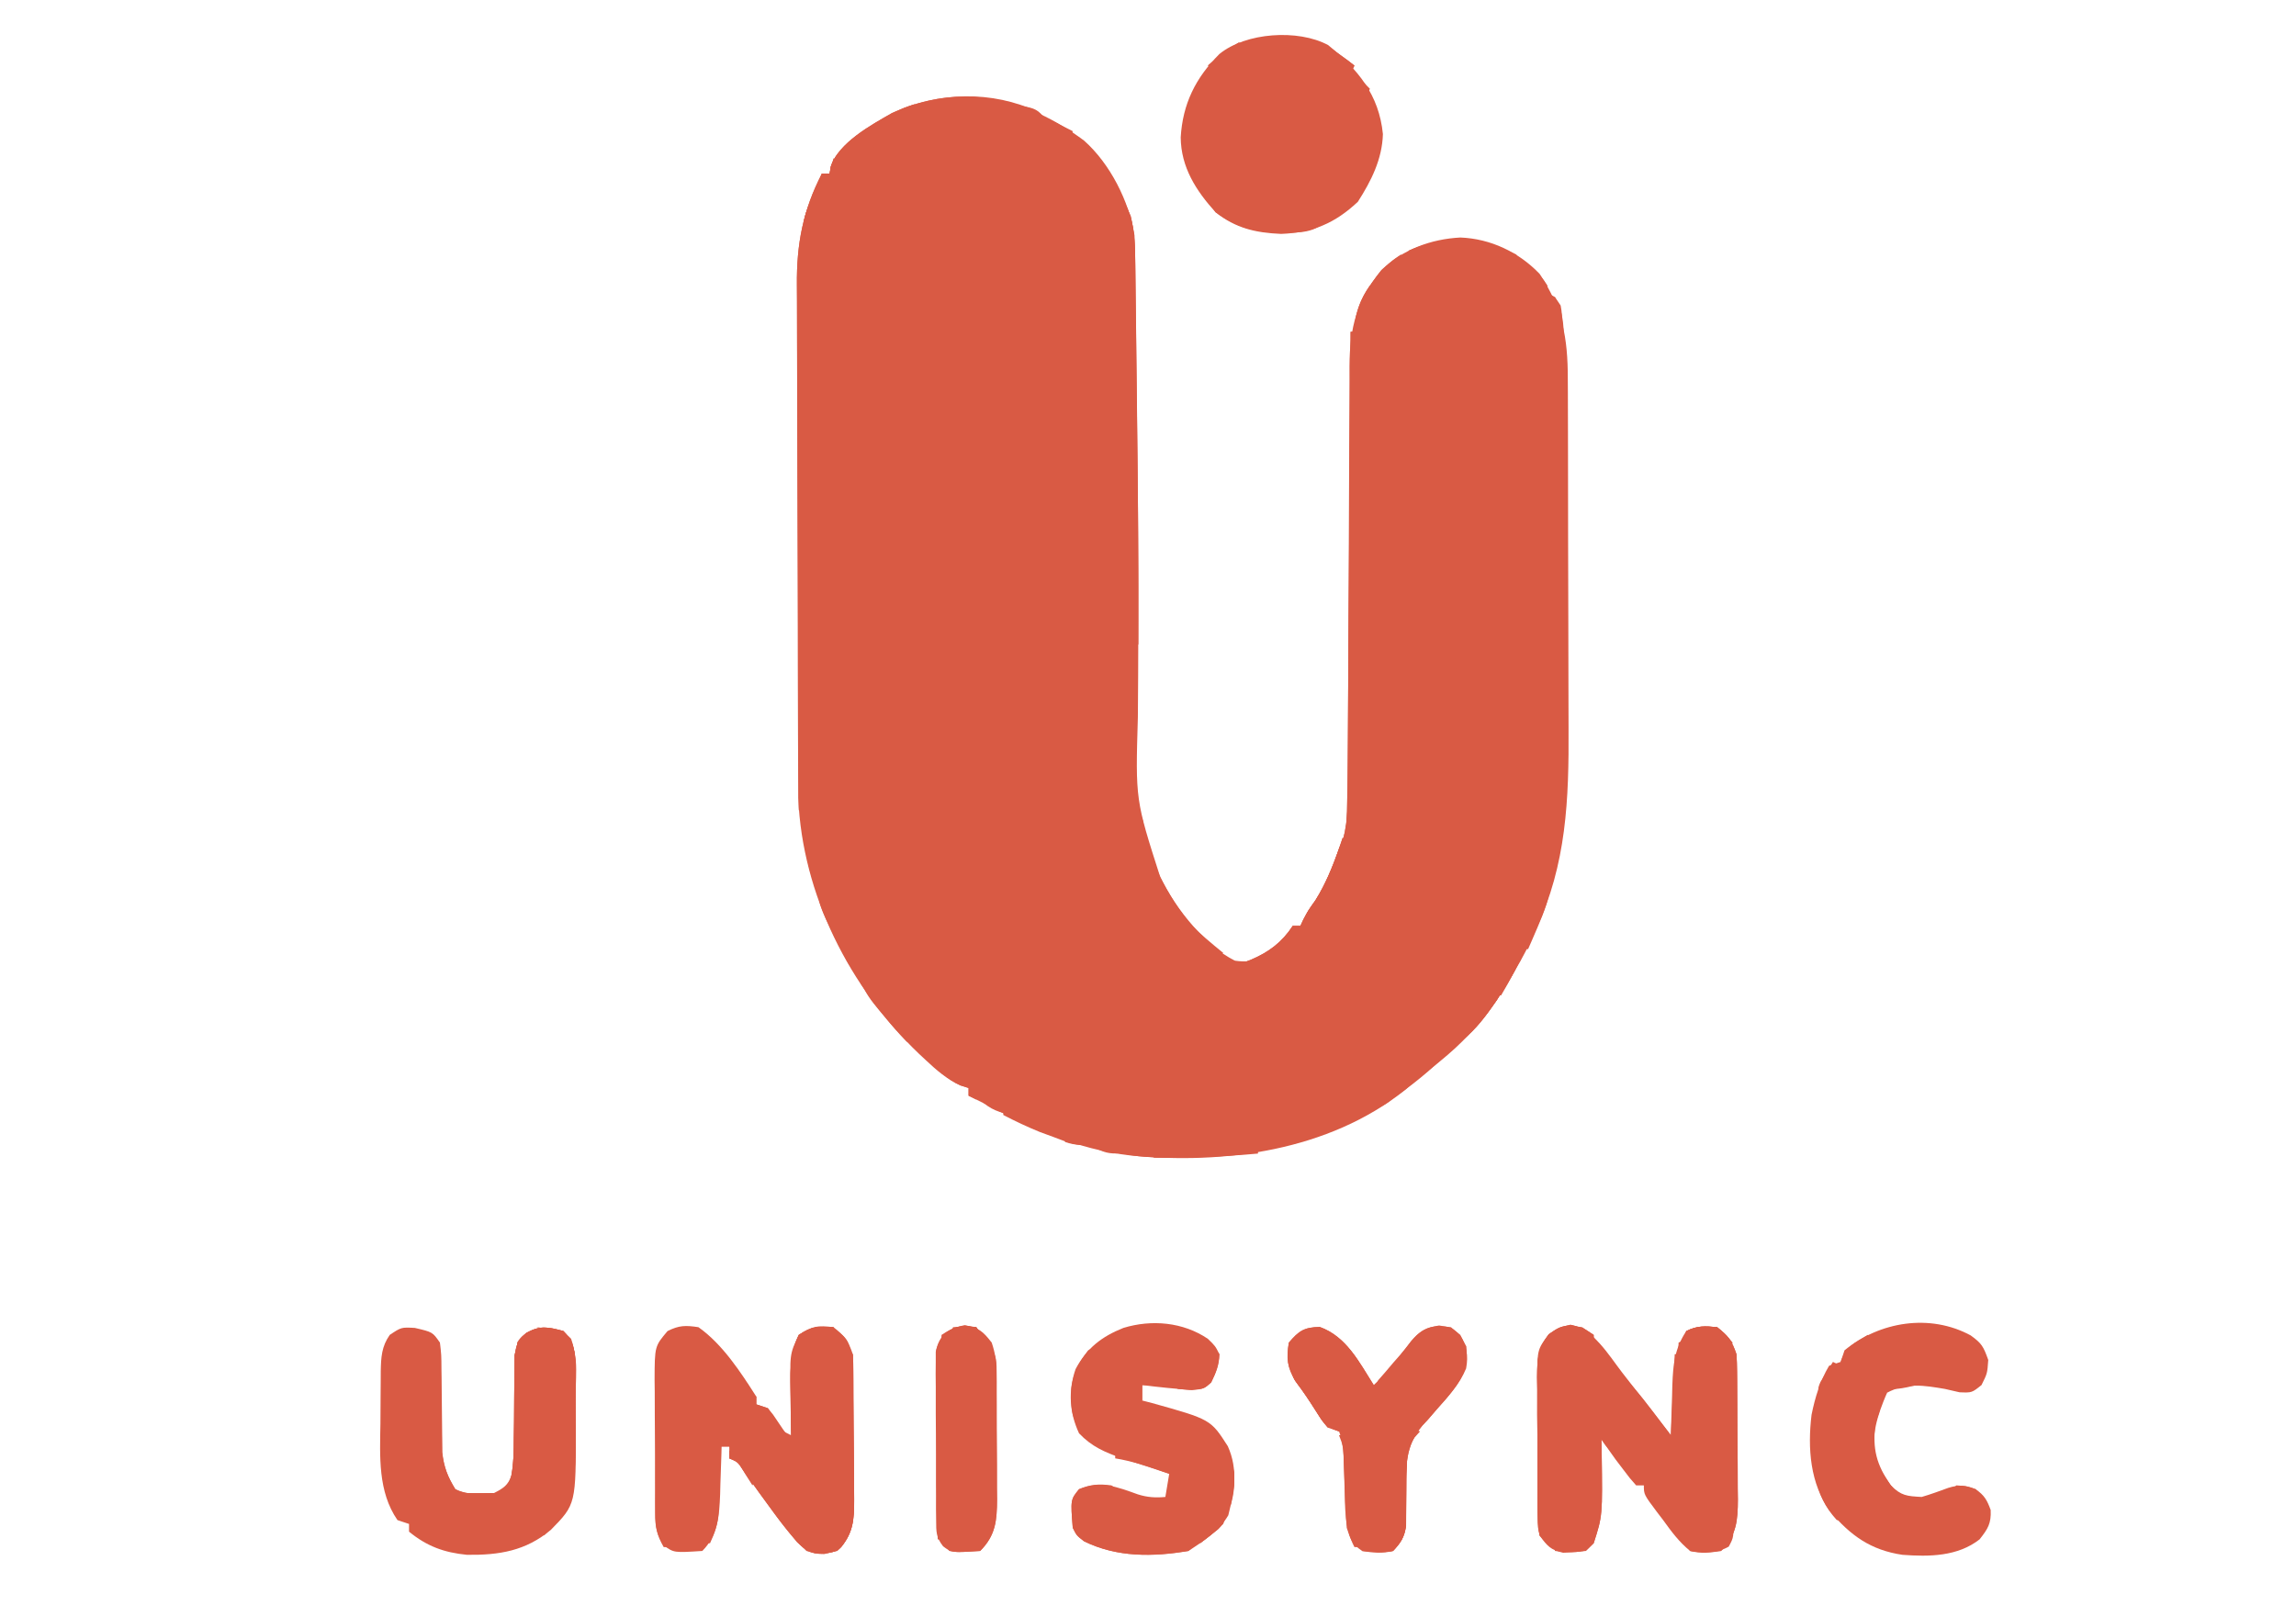 <?xml version="1.0" encoding="utf-8"?>
<svg height="419" version="1.1" width="595" xmlns="http://www.w3.org/2000/svg">
<path d="M0 0 C6.705 5.953 11.682 15.732 13.055 24.547 C13.168 26.915 13.231 29.287 13.26 31.658 C13.27 32.36 13.28 33.062 13.29 33.786 C13.322 36.121 13.347 38.457 13.371 40.793 C13.392 42.456 13.413 44.119 13.434 45.783 C13.49 50.256 13.539 54.729 13.587 59.202 C13.617 61.982 13.65 64.761 13.683 67.541 C13.915 86.789 14.098 106.035 14.047 125.285 C14.045 126.003 14.044 126.72 14.042 127.459 C14.025 134.782 13.991 142.105 13.93 149.427 C13.297 170.847 13.297 170.847 19.742 190.922 C20.097 191.594 20.451 192.266 20.816 192.958 C25.09 200.812 30.949 208.351 39.055 212.547 C42.063 212.95 43.56 212.822 46.223 211.34 C46.889 210.81 47.556 210.28 48.242 209.734 C48.916 209.212 49.591 208.69 50.285 208.152 C52.279 206.474 52.279 206.474 54.055 203.547 C54.715 203.547 55.375 203.547 56.055 203.547 C56.426 202.743 56.426 202.743 56.805 201.922 C58.055 199.547 58.055 199.547 59.93 196.922 C62.61 192.666 64.344 188.262 66.055 183.547 C66.398 182.758 66.741 181.969 67.095 181.157 C68.505 175.852 68.346 170.693 68.342 165.227 C68.349 163.989 68.355 162.751 68.363 161.475 C68.376 158.79 68.386 156.106 68.39 153.421 C68.397 149.172 68.419 144.923 68.443 140.674 C68.492 131.652 68.524 122.631 68.555 113.609 C68.588 103.872 68.624 94.135 68.679 84.398 C68.702 80.178 68.716 75.958 68.722 71.739 C68.73 68.491 68.75 65.244 68.768 61.996 C68.766 60.253 68.766 60.253 68.765 58.474 C68.842 48.438 70.605 41.453 77.055 33.547 C82.586 28.201 89.864 25.513 97.492 25.109 C105.347 25.411 112.661 28.902 118.055 34.547 C123.981 43.461 125.354 51.142 125.345 61.708 C125.352 62.93 125.359 64.152 125.366 65.411 C125.381 68.755 125.388 72.099 125.389 75.442 C125.391 77.539 125.395 79.636 125.4 81.733 C125.419 89.073 125.427 96.413 125.425 103.753 C125.424 110.554 125.445 117.354 125.477 124.154 C125.503 130.021 125.514 135.888 125.512 141.755 C125.512 145.246 125.517 148.737 125.539 152.228 C125.644 170.72 125.038 187.52 117.055 204.547 C116.409 205.974 116.409 205.974 115.75 207.43 C112.277 214.771 108.058 221.163 103.055 227.547 C102.574 228.182 102.093 228.818 101.598 229.473 C97.181 235.009 91.57 239.163 86.055 243.547 C85.09 244.389 84.126 245.23 83.133 246.098 C63.375 261.818 36.334 265.462 11.986 263.034 C-2.066 261.414 -13.563 255.989 -25.945 249.547 C-27.277 248.877 -28.609 248.208 -29.945 247.547 C-29.945 246.887 -29.945 246.227 -29.945 245.547 C-30.643 245.326 -31.34 245.106 -32.059 244.879 C-35.645 243.224 -38.283 240.907 -41.133 238.234 C-41.7 237.705 -42.268 237.175 -42.852 236.629 C-60.809 219.434 -73.012 195.482 -74.08 170.392 C-74.084 169.315 -74.088 168.239 -74.092 167.129 C-74.1 165.883 -74.107 164.637 -74.114 163.354 C-74.117 161.991 -74.12 160.628 -74.122 159.265 C-74.129 157.815 -74.135 156.366 -74.142 154.916 C-74.163 150.175 -74.174 145.433 -74.184 140.691 C-74.188 139.053 -74.192 137.414 -74.196 135.775 C-74.215 128.073 -74.229 120.372 -74.238 112.67 C-74.247 103.808 -74.274 94.946 -74.314 86.084 C-74.344 79.215 -74.359 72.346 -74.362 65.477 C-74.365 61.383 -74.374 57.29 -74.399 53.196 C-74.422 49.34 -74.426 45.485 -74.416 41.63 C-74.416 40.224 -74.422 38.818 -74.436 37.412 C-74.534 26.822 -72.858 17.975 -67.945 8.547 C-67.285 8.547 -66.625 8.547 -65.945 8.547 C-65.804 7.661 -65.804 7.661 -65.66 6.758 C-63.648 0.534 -55.196 -4.061 -49.77 -7.16 C-32.085 -15.256 -14.939 -11.16 0 0 Z " fill="#d95a44" transform="translate(280.945,36.453)"/>
<path d="M0 0 C6.054 1.261 9.736 7.655 13.375 12.375 C13.851 12.987 14.327 13.599 14.818 14.229 C16.215 16.025 17.607 17.825 19 19.625 C20.396 21.417 21.791 23.209 23.188 25 C24.125 26.208 25.063 27.416 26 28.625 C26.015 28.02 26.029 27.416 26.044 26.792 C26.119 24.028 26.216 21.264 26.312 18.5 C26.335 17.549 26.358 16.597 26.381 15.617 C26.585 10.274 26.954 6.214 30 1.625 C32.841 0.205 34.855 0.31 38 0.625 C40.848 2.857 41.85 4.175 43 7.625 C43.101 9.087 43.148 10.552 43.161 12.017 C43.171 12.902 43.18 13.786 43.19 14.698 C43.194 15.651 43.199 16.604 43.203 17.586 C43.209 18.569 43.215 19.551 43.22 20.564 C43.23 22.643 43.236 24.723 43.24 26.803 C43.25 29.981 43.281 33.158 43.312 36.336 C43.319 38.357 43.324 40.378 43.328 42.398 C43.34 43.348 43.353 44.297 43.366 45.275 C43.347 50.71 43.045 54.58 39 58.625 C35.848 59.114 34.025 59.369 31 58.625 C28.154 56.332 26.125 53.581 24 50.625 C23.49 49.959 22.979 49.292 22.453 48.605 C19 43.998 19 43.998 19 41.625 C18.34 41.625 17.68 41.625 17 41.625 C15.344 39.762 15.344 39.762 13.5 37.312 C12.892 36.512 12.283 35.711 11.656 34.887 C10.394 33.164 9.185 31.402 8 29.625 C8.023 30.82 8.046 32.015 8.07 33.246 C8.292 49.494 8.292 49.494 6 56.625 C3.439 59.186 1.571 58.94 -1.93 59.086 C-5.158 58.367 -6.052 57.338 -8 54.625 C-8.628 50.987 -8.584 47.375 -8.566 43.691 C-8.573 42.621 -8.579 41.551 -8.585 40.449 C-8.592 38.187 -8.589 35.925 -8.576 33.663 C-8.563 30.203 -8.597 26.746 -8.635 23.287 C-8.636 21.089 -8.634 18.89 -8.629 16.691 C-8.642 15.658 -8.655 14.624 -8.669 13.56 C-8.607 8.773 -8.576 6.397 -5.648 2.472 C-3 0.625 -3 0.625 0 0 Z " fill="#d95a44" transform="translate(407,343.375)"/>
<path d="M0 0 C6.233 4.394 10.953 11.661 15 18 C15 18.66 15 19.32 15 20 C15.99 20.33 16.98 20.66 18 21 C19.352 22.629 19.352 22.629 20.625 24.562 C21.395 25.723 22.182 26.873 23 28 C23.33 28 23.66 28 24 28 C23.984 27.138 23.984 27.138 23.968 26.259 C23.926 23.631 23.901 21.003 23.875 18.375 C23.858 17.471 23.841 16.568 23.824 15.637 C23.788 10.733 23.847 6.521 26 2 C29.491 -0.327 30.892 -0.503 35 0 C37.848 2.232 38.85 3.55 40 7 C40.101 8.462 40.148 9.927 40.161 11.392 C40.171 12.277 40.18 13.161 40.19 14.073 C40.194 15.026 40.199 15.979 40.203 16.961 C40.209 17.944 40.215 18.926 40.22 19.939 C40.23 22.018 40.236 24.098 40.24 26.178 C40.25 29.356 40.281 32.533 40.312 35.711 C40.319 37.732 40.324 39.753 40.328 41.773 C40.34 42.723 40.353 43.672 40.366 44.65 C40.347 50.085 40.045 53.955 36 58 C32.579 58.809 31.258 59.081 28 58 C24.129 54.417 21.075 50.261 18 46 C17.227 44.94 16.453 43.881 15.656 42.789 C14.286 40.898 12.93 38.997 11.594 37.082 C10.164 34.9 10.164 34.9 8 34 C8 33.01 8 32.02 8 31 C7.34 31 6.68 31 6 31 C5.985 31.574 5.971 32.149 5.956 32.741 C5.881 35.369 5.784 37.997 5.688 40.625 C5.665 41.529 5.642 42.432 5.619 43.363 C5.402 48.78 5.082 53.918 1 58 C-6.333 58.473 -6.333 58.473 -8.938 56.625 C-10.823 53.742 -11.133 51.956 -11.161 48.538 C-11.171 47.613 -11.18 46.688 -11.19 45.736 C-11.194 44.734 -11.199 43.732 -11.203 42.699 C-11.209 41.671 -11.215 40.642 -11.22 39.582 C-11.23 37.403 -11.236 35.223 -11.24 33.043 C-11.25 29.711 -11.281 26.38 -11.312 23.049 C-11.319 20.932 -11.324 18.816 -11.328 16.699 C-11.34 15.703 -11.353 14.707 -11.366 13.681 C-11.337 4.939 -11.337 4.939 -8 1 C-5 -0.5 -3.345 -0.505 0 0 Z M4 28 C5 30 5 30 5 30 Z " fill="#d95a44" transform="translate(181,344)"/>
<path d="M0 0 C7.739 6.363 13.165 12.835 14.188 23.062 C14 29.587 11.152 35.224 7.688 40.625 C1.718 46.205 -3.985 48.616 -12.188 48.938 C-18.787 48.651 -23.969 47.48 -29.188 43.312 C-34.245 37.737 -38.135 31.657 -38.211 23.941 C-37.707 15.236 -34.361 8.486 -28.188 2.312 C-21.362 -3.28 -7.8 -4.209 0 0 Z " fill="#d95a44" transform="translate(344.188,11.688)"/>
<path d="M0 0 C4.605 1.069 4.605 1.069 6.5 3.812 C6.885 6.995 6.885 6.995 6.906 10.895 C6.917 11.586 6.928 12.278 6.939 12.991 C6.973 15.202 6.989 17.413 7 19.625 C7.015 22.528 7.048 25.43 7.094 28.332 C7.101 29.622 7.108 30.912 7.115 32.241 C7.53 36.092 8.477 38.53 10.5 41.812 C13.688 43.406 17.031 43.197 20.5 42.812 C22.991 41.535 24.147 40.805 25.089 38.156 C25.653 34.942 25.628 31.826 25.641 28.562 C25.659 27.135 25.679 25.708 25.699 24.281 C25.728 22.043 25.75 19.805 25.75 17.566 C25.754 15.398 25.788 13.231 25.828 11.062 C25.837 9.768 25.847 8.474 25.856 7.141 C26.5 3.812 26.5 3.812 28.812 1.352 C32.449 -0.731 34.52 -0.239 38.5 0.812 C42.859 5.172 41.66 11.548 41.686 17.34 C41.685 18.014 41.685 18.688 41.685 19.382 C41.687 21.41 41.706 23.437 41.725 25.465 C41.755 45.714 41.755 45.714 35.25 52.344 C28.749 57.8 21.873 58.912 13.5 58.812 C7.574 58.224 3.111 56.596 -1.5 52.812 C-1.5 52.153 -1.5 51.492 -1.5 50.812 C-2.49 50.483 -3.48 50.153 -4.5 49.812 C-9.587 42.437 -9.052 33.309 -8.912 24.751 C-8.875 22.421 -8.871 20.092 -8.871 17.762 C-8.861 16.271 -8.85 14.78 -8.836 13.289 C-8.834 12.597 -8.831 11.906 -8.829 11.193 C-8.758 7.597 -8.601 4.798 -6.5 1.812 C-3.5 -0.188 -3.5 -0.188 0 0 Z " fill="#d95a44" transform="translate(107.5,344.188)"/>
<path d="M0 0 C1.938 1.875 1.938 1.875 3 4 C2.857 6.866 2.125 8.742 0.875 11.312 C-1 13 -1 13 -4.125 13.312 C-8.43 12.965 -12.715 12.544 -17 12 C-17 13.32 -17 14.64 -17 16 C-16.154 16.219 -15.309 16.438 -14.438 16.664 C0.737 20.906 0.737 20.906 5.184 27.848 C7.894 33.907 6.872 39.51 5.312 45.75 C2.884 49.913 -1.056 52.371 -5 55 C-14.294 56.499 -23.486 56.701 -32.062 52.5 C-34 51 -34 51 -35 49 C-35.578 41.712 -35.578 41.712 -33.375 39 C-27.858 36.677 -23.457 38.414 -18.125 40.332 C-15.676 41.102 -13.553 41.247 -11 41 C-10.67 39.02 -10.34 37.04 -10 35 C-10.58 34.807 -11.16 34.613 -11.758 34.414 C-13.379 33.874 -15 33.332 -16.621 32.789 C-18.471 32.175 -20.328 31.583 -22.188 31 C-26.689 29.399 -30.04 28.01 -33.375 24.5 C-35.867 19.132 -36.215 13.534 -34.27 7.875 C-31.395 2.431 -27.477 -0.586 -21.875 -2.812 C-14.551 -5.05 -6.409 -4.326 0 0 Z " fill="#d95a44" transform="translate(313,347)"/>
<path d="M0 0 C1.32 0 2.64 0 4 0 C4.529 1.956 5.048 3.915 5.562 5.875 C5.998 7.511 5.998 7.511 6.441 9.18 C7 12 7 12 6 14 C7.32 14 8.64 14 10 14 C10 14.66 10 15.32 10 16 C11.32 16.66 12.64 17.32 14 18 C14 18.66 14 19.32 14 20 C14.763 20.289 15.526 20.578 16.312 20.875 C19 22 19 22 22 24 C22.66 24.165 23.32 24.33 24 24.5 C26 25 26 25 29 27 C29 27.66 29 28.32 29 29 C45.183 34.934 61.574 36.377 77.656 29.418 C85.1 25.892 91.307 22.009 97 16 C97.495 16.99 97.495 16.99 98 18 C97.34 18 96.68 18 96 18 C96.495 19.485 96.495 19.485 97 21 C99.015 21.733 99.015 21.733 101 22 C99.602 25.821 97.825 29.081 95.625 32.5 C95.04 33.418 94.455 34.336 93.852 35.281 C90.386 40.37 86.768 44.108 82 48 C81.257 48.763 80.515 49.526 79.75 50.312 C60.2 69.418 34.943 76.384 8.184 76.086 C4.302 75.981 0.791 75.875 -3 75 C-4.5 72.938 -4.5 72.938 -5 71 C-2.36 70.67 0.28 70.34 3 70 C3 69.34 3 68.68 3 68 C2.34 67.67 1.68 67.34 1 67 C5.455 66.505 5.455 66.505 10 66 C10 65.34 10 64.68 10 64 C11.98 64 13.96 64 16 64 C16 64.33 16 64.66 16 65 C18.64 65.33 21.28 65.66 24 66 C23.67 66.66 23.34 67.32 23 68 C21.515 68.495 21.515 68.495 20 69 C22.917 69.167 22.917 69.167 26 69 C26.99 68.01 26.99 68.01 28 67 C28.99 67.495 28.99 67.495 30 68 C30.66 66.35 31.32 64.7 32 63 C35.3 63.33 38.6 63.66 42 64 C42 62.02 42 60.04 42 58 C42.656 57.985 43.312 57.971 43.988 57.956 C46.951 57.881 49.913 57.785 52.875 57.688 C53.908 57.665 54.94 57.642 56.004 57.619 C56.99 57.584 57.976 57.548 58.992 57.512 C59.903 57.486 60.815 57.459 61.753 57.432 C62.865 57.218 62.865 57.218 64 57 C64.66 56.01 65.32 55.02 66 54 C63.69 53.67 61.38 53.34 59 53 C58.505 50.03 58.505 50.03 58 47 C59.65 46.67 61.3 46.34 63 46 C63.33 45.01 63.66 44.02 64 43 C65.32 42.01 66.64 41.02 68 40 C64.7 40 61.4 40 58 40 C58 39.34 58 38.68 58 38 C56.907 37.856 55.814 37.711 54.688 37.562 C51 37 51 37 48 36 C48 36.66 48 37.32 48 38 C47.34 38 46.68 38 46 38 C45.505 38.99 45.505 38.99 45 40 C40.631 41.192 38.044 41.022 34 39 C34.33 38.01 34.66 37.02 35 36 C34.67 35.34 34.34 34.68 34 34 C33.01 33.67 32.02 33.34 31 33 C31 32.34 31 31.68 31 31 C28.03 31.495 28.03 31.495 25 32 C25 31.34 25 30.68 25 30 C24.34 30.33 23.68 30.66 23 31 C23 31.33 23 31.66 23 32 C21.35 32 19.7 32 18 32 C17.174 29.108 17 27.113 17 24 C14.69 23.67 12.38 23.34 10 23 C9.34 21.02 8.68 19.04 8 17 C4.417 15.998 4.417 15.998 1 17 C0.34 16.67 -0.32 16.34 -1 16 C-0.67 14.68 -0.34 13.36 0 12 C0.66 12 1.32 12 2 12 C2.234 7.21 2.234 7.21 0 3 C0 2.01 0 1.02 0 0 Z " fill="#d95a44" transform="translate(294,224)"/>
<path d="M0 0 C2.884 2.083 3.301 2.844 4.562 6.375 C4.312 9.875 4.312 9.875 2.812 12.875 C0.312 14.875 0.312 14.875 -2.875 14.75 C-4.762 14.317 -4.762 14.317 -6.688 13.875 C-12.073 12.965 -16.678 12.187 -21.688 14.875 C-23.09 17.256 -23.09 17.256 -23.688 19.875 C-24.017 20.865 -24.348 21.855 -24.688 22.875 C-25.465 29.452 -24.449 33.453 -20.688 38.875 C-17.977 41.586 -16.516 41.666 -12.688 41.875 C-10.346 41.195 -8.09 40.362 -5.801 39.523 C-3.055 38.681 -1.341 38.782 1.312 39.875 C3.573 41.49 4.224 42.636 5.188 45.25 C5.354 48.754 4.471 50.141 2.312 52.875 C-3.396 57.315 -10.694 57.397 -17.688 56.875 C-25.864 55.659 -31.106 51.907 -36.391 45.656 C-41.632 38.458 -42.275 29.21 -41.234 20.598 C-40.341 16.152 -39.021 11.785 -36.688 7.875 C-35.697 7.545 -34.708 7.215 -33.688 6.875 C-33.358 5.885 -33.028 4.895 -32.688 3.875 C-23.576 -3.601 -10.586 -5.719 0 0 Z " fill="#d95a44" transform="translate(510.688,346.125)"/>
<path d="M0 0 C6.893 2.441 10.257 9.159 14 15.062 C17.681 11.598 20.65 7.96 23.57 3.832 C25.752 1.132 27.517 0.135 30.938 -0.375 C34 0.062 34 0.062 36.438 2.062 C38.07 5.197 38.571 7.251 37.941 10.754 C36.267 14.86 33.336 17.963 30.422 21.254 C29.623 22.181 28.823 23.108 28 24.062 C27.541 24.553 27.083 25.044 26.61 25.55 C22.137 30.856 22.324 36.031 22.375 42.75 C22.375 44.796 22.362 46.841 22.336 48.887 C22.342 49.785 22.347 50.683 22.353 51.608 C21.93 54.55 21.016 55.911 19 58.062 C16.292 58.756 13.743 58.544 11 58.062 C8.326 56.251 8.041 55.185 7 52.062 C6.864 50.484 6.776 48.9 6.719 47.316 C6.681 46.397 6.644 45.477 6.605 44.529 C6.553 43.092 6.553 43.092 6.5 41.625 C6.431 39.73 6.358 37.836 6.281 35.941 C6.251 35.102 6.221 34.262 6.189 33.397 C6.005 31.127 5.812 29.194 5 27.062 C4.01 26.733 3.02 26.402 2 26.062 C0.535 24.207 0.535 24.207 -0.938 21.875 C-2.677 19.129 -4.404 16.531 -6.375 13.938 C-8.431 10.3 -8.686 8.176 -8 4.062 C-5.395 0.998 -4.04 0.084 0 0 Z " fill="#d95a44" transform="translate(342,343.938)"/>
<path d="M0 0 C4.08 0.85 5.395 2.402 8 5.625 C10.085 8.823 11.787 11.987 13 15.625 C12.67 16.285 12.34 16.945 12 17.625 C12.99 17.955 13.98 18.285 15 18.625 C15 19.615 15 20.605 15 21.625 C16.32 22.285 17.64 22.945 19 23.625 C19 24.285 19 24.945 19 25.625 C19.66 25.955 20.32 26.285 21 26.625 C19.926 29.54 19.222 31.403 17 33.625 C16.01 33.625 15.02 33.625 14 33.625 C13.691 32.666 13.691 32.666 13.375 31.688 C12.114 29.271 12.114 29.271 8.914 28.996 C7.952 28.874 6.991 28.751 6 28.625 C6.024 29.676 6.024 29.676 6.048 30.749 C6.11 33.937 6.149 37.124 6.188 40.312 C6.213 41.415 6.238 42.518 6.264 43.654 C6.278 45.254 6.278 45.254 6.293 46.887 C6.317 48.356 6.317 48.356 6.341 49.854 C5.939 53.119 4.938 54.99 3 57.625 C1.062 58.219 1.062 58.219 -1 58.125 C-1.681 58.115 -2.361 58.104 -3.062 58.094 C-5.575 57.486 -6.398 56.641 -8 54.625 C-8.394 52.438 -8.394 52.438 -8.42 49.866 C-8.436 48.901 -8.452 47.936 -8.468 46.943 C-8.468 45.902 -8.469 44.861 -8.469 43.789 C-8.476 42.718 -8.484 41.646 -8.492 40.542 C-8.503 38.274 -8.505 36.006 -8.501 33.738 C-8.5 30.27 -8.542 26.804 -8.586 23.336 C-8.591 21.133 -8.594 18.93 -8.594 16.727 C-8.61 15.69 -8.627 14.653 -8.643 13.585 C-8.575 6.396 -8.575 6.396 -5.65 2.47 C-3 0.625 -3 0.625 0 0 Z " fill="#d95a44" transform="translate(407,343.375)"/>
<path d="M0 0 C0.33 0 0.66 0 1 0 C1.266 11.061 1.527 22.122 1.782 33.183 C1.901 38.324 2.021 43.465 2.146 48.606 C2.634 68.872 3.103 89.143 3.231 109.416 C3.244 111.092 3.261 112.769 3.284 114.445 C3.486 130.107 3.486 130.107 0 137 C0.66 137.33 1.32 137.66 2 138 C1.01 138.99 1.01 138.99 0 140 C-1.557 142.336 -2.785 144.493 -4 147 C-7.174 153.545 -7.174 153.545 -10.5 155.375 C-13.496 157.322 -13.726 158.771 -15 162 C-17 162.625 -17 162.625 -19 163 C-19.66 163.99 -20.32 164.98 -21 166 C-17.18 168.08 -17.18 168.08 -13 169 C-9.503 167.716 -9.503 167.716 -6 166 C-3.188 164.75 -3.188 164.75 -1 164 C-0.34 164.33 0.32 164.66 1 165 C1.237 164.417 1.474 163.835 1.719 163.234 C3.273 160.524 5.019 159.135 7.5 157.25 C8.691 156.33 8.691 156.33 9.906 155.391 C12 154 12 154 14 154 C14.103 153.402 14.206 152.804 14.312 152.188 C15 150 15 150 16.41 148.645 C18.265 146.725 19.087 144.951 20.125 142.5 C20.458 141.727 20.79 140.953 21.133 140.156 C22.626 136.445 23.382 132.942 24 129 C24.493 125.855 24.992 123.023 26 120 C26.085 117.196 26.116 114.417 26.098 111.613 C26.096 110.796 26.095 109.979 26.093 109.137 C26.088 106.529 26.075 103.921 26.062 101.312 C26.057 99.544 26.053 97.775 26.049 96.006 C26.038 91.671 26.021 87.335 26 83 C26.33 83 26.66 83 27 83 C27.889 93.882 28.216 104.713 28.24 115.629 C28.25 118.288 28.281 120.947 28.312 123.605 C28.319 125.305 28.324 127.004 28.328 128.703 C28.34 129.494 28.353 130.284 28.366 131.099 C28.343 136.586 28.343 136.586 26.464 138.854 C25.739 139.422 25.739 139.422 25 140 C25.082 140.866 25.165 141.732 25.25 142.625 C24.857 147.925 21.4 151.097 18 155 C18.33 155.66 18.66 156.32 19 157 C18.835 157.639 18.67 158.279 18.5 158.938 C17.764 161.177 17.764 161.177 19 164 C21.64 163.67 24.28 163.34 27 163 C26.67 163.66 26.34 164.32 26 165 C24.845 165.309 23.69 165.619 22.5 165.938 C21.345 166.288 20.19 166.639 19 167 C18.67 167.99 18.34 168.98 18 170 C6.208 174.865 -8.885 174.387 -20.754 169.977 C-22.872 169.042 -24.946 168.068 -27 167 C-27 166.34 -27 165.68 -27 165 C-27.66 164.67 -28.32 164.34 -29 164 C-27.422 163.381 -27.422 163.381 -25.812 162.75 C-21.121 160.736 -17.854 158.281 -15 154 C-14.34 154 -13.68 154 -13 154 C-12.629 153.196 -12.629 153.196 -12.25 152.375 C-11 150 -11 150 -9.125 147.375 C-6.445 143.119 -4.711 138.715 -3 134 C-2.657 133.214 -2.315 132.427 -1.962 131.617 C-0.542 126.278 -0.691 121.071 -0.681 115.569 C-0.671 114.32 -0.661 113.07 -0.651 111.783 C-0.625 108.37 -0.608 104.958 -0.595 101.545 C-0.58 97.973 -0.553 94.402 -0.527 90.83 C-0.481 84.073 -0.444 77.316 -0.411 70.559 C-0.372 62.864 -0.323 55.168 -0.273 47.473 C-0.169 31.649 -0.08 15.824 0 0 Z " fill="#d95a44" transform="translate(350,86)"/>
<path d="M0 0 C3.651 0.609 4.766 1.604 7 4.5 C7.929 7.286 8.136 9.01 8.161 11.892 C8.171 12.777 8.18 13.661 8.19 14.573 C8.194 15.526 8.199 16.479 8.203 17.461 C8.209 18.444 8.215 19.426 8.22 20.439 C8.23 22.518 8.236 24.598 8.24 26.678 C8.25 29.856 8.281 33.033 8.312 36.211 C8.319 38.232 8.324 40.253 8.328 42.273 C8.34 43.223 8.353 44.172 8.366 45.15 C8.347 50.585 8.045 54.455 4 58.5 C-3.371 58.976 -3.371 58.976 -5.6 57.289 C-7.445 54.931 -7.386 53.517 -7.404 50.541 C-7.417 49.533 -7.429 48.525 -7.442 47.487 C-7.438 45.856 -7.438 45.856 -7.434 44.191 C-7.439 43.073 -7.444 41.955 -7.449 40.803 C-7.456 38.436 -7.455 36.07 -7.446 33.704 C-7.438 30.08 -7.466 26.458 -7.498 22.834 C-7.5 20.536 -7.499 18.239 -7.496 15.941 C-7.507 14.856 -7.519 13.77 -7.53 12.652 C-7.521 11.641 -7.511 10.63 -7.502 9.588 C-7.502 8.7 -7.501 7.812 -7.501 6.897 C-6.603 2.604 -4.22 0.703 0 0 Z " fill="#d95a44" transform="translate(250,343.5)"/>
<path d="M0 0 C3.65 3.65 3.128 7.733 3.133 12.707 C3.135 14.671 3.135 14.671 3.137 16.674 C3.134 17.694 3.134 17.694 3.13 18.735 C3.125 20.795 3.13 22.855 3.137 24.916 C3.135 26.229 3.134 27.542 3.133 28.895 C3.132 30.089 3.131 31.284 3.129 32.515 C2.997 36.072 2.565 39.488 2 43 C0.35 43 -1.3 43 -3 43 C-3.083 43.578 -3.165 44.155 -3.25 44.75 C-4.238 47.714 -5.538 49.101 -8 51 C-10.25 50.75 -10.25 50.75 -12 50 C-12 48.35 -12 46.7 -12 45 C-12.99 44.67 -13.98 44.34 -15 44 C-14.676 42.851 -14.353 41.703 -14.02 40.52 C-13.033 36.096 -12.81 31.777 -12.762 27.262 C-12.753 26.569 -12.744 25.877 -12.735 25.163 C-12.705 22.268 -12.685 19.374 -12.695 16.479 C-12.697 14.343 -12.669 12.21 -12.637 10.074 C-12.634 8.812 -12.631 7.549 -12.628 6.249 C-12 3 -12 3 -9.691 0.55 C-6.052 -1.546 -3.987 -1.053 0 0 Z " fill="#d95a44" transform="translate(146,345)"/>
<path d="M0 0 C1.32 0 2.64 0 4 0 C4.529 1.956 5.048 3.915 5.562 5.875 C5.998 7.511 5.998 7.511 6.441 9.18 C7 12 7 12 6 14 C7.32 14 8.64 14 10 14 C10 14.66 10 15.32 10 16 C11.32 16.66 12.64 17.32 14 18 C14 18.66 14 19.32 14 20 C15.145 20.433 15.145 20.433 16.312 20.875 C19 22 19 22 22 24 C22.66 24.165 23.32 24.33 24 24.5 C26 25 26 25 29 27 C29 27.66 29 28.32 29 29 C45.183 34.934 61.574 36.377 77.656 29.418 C85.1 25.892 91.307 22.009 97 16 C97.495 16.99 97.495 16.99 98 18 C97.34 18 96.68 18 96 18 C96.495 19.485 96.495 19.485 97 21 C99.015 21.733 99.015 21.733 101 22 C99.602 25.821 97.825 29.081 95.625 32.5 C95.04 33.418 94.455 34.336 93.852 35.281 C91.212 39.157 88.575 42.772 84.875 45.688 C82.068 47.861 82.068 47.861 80 50 C80 47.69 80 45.38 80 43 C80.619 42.917 81.237 42.835 81.875 42.75 C84.177 42.2 84.177 42.2 85.125 40 C85.414 39.34 85.703 38.68 86 38 C86.66 37.67 87.32 37.34 88 37 C88 35.68 88 34.36 88 33 C86.68 33 85.36 33 84 33 C83.67 33.99 83.34 34.98 83 36 C83 35.34 83 34.68 83 34 C82.01 34 81.02 34 80 34 C79.67 33.01 79.34 32.02 79 31 C79 31.99 79 32.98 79 34 C77.014 34.228 75.029 34.456 73.043 34.684 C70.806 34.972 70.806 34.972 68 36 C64.989 36.34 61.963 36.464 58.938 36.625 C58.109 36.677 57.281 36.728 56.428 36.781 C55.636 36.825 54.843 36.869 54.027 36.914 C53.303 36.955 52.578 36.996 51.832 37.038 C50 37 50 37 48 36 C48 36.66 48 37.32 48 38 C47.34 38 46.68 38 46 38 C45.505 38.99 45.505 38.99 45 40 C40.631 41.192 38.044 41.022 34 39 C34.33 38.01 34.66 37.02 35 36 C34.67 35.34 34.34 34.68 34 34 C33.01 33.67 32.02 33.34 31 33 C31 32.34 31 31.68 31 31 C29.02 31.33 27.04 31.66 25 32 C25 31.34 25 30.68 25 30 C24.34 30.33 23.68 30.66 23 31 C23 31.33 23 31.66 23 32 C21.35 32 19.7 32 18 32 C17.174 29.108 17 27.113 17 24 C14.69 23.67 12.38 23.34 10 23 C9.34 21.02 8.68 19.04 8 17 C4.417 15.998 4.417 15.998 1 17 C0.34 16.67 -0.32 16.34 -1 16 C-0.67 14.68 -0.34 13.36 0 12 C0.66 12 1.32 12 2 12 C2.234 7.21 2.234 7.21 0 3 C0 2.01 0 1.02 0 0 Z " fill="#d95a44" transform="translate(294,224)"/>
<path d="M0 0 C2.106 1.571 2.901 2.461 3.381 5.067 C3.383 5.859 3.386 6.652 3.388 7.468 C3.398 8.369 3.407 9.271 3.417 10.199 C3.411 11.171 3.405 12.143 3.398 13.145 C3.403 14.648 3.403 14.648 3.407 16.183 C3.409 18.305 3.404 20.428 3.391 22.55 C3.375 25.79 3.391 29.028 3.41 32.268 C3.408 34.331 3.404 36.394 3.398 38.457 C3.408 39.906 3.408 39.906 3.417 41.384 C3.363 46.598 3.134 50.598 0 55 C-3.688 55.875 -3.688 55.875 -7 56 C-7.124 55.196 -7.247 54.391 -7.375 53.562 C-7.581 52.717 -7.787 51.871 -8 51 C-8.66 50.67 -9.32 50.34 -10 50 C-9.34 49.34 -8.68 48.68 -8 48 C-7.778 45.026 -7.675 42.137 -7.656 39.16 C-7.642 38.282 -7.627 37.404 -7.612 36.5 C-7.565 33.687 -7.531 30.875 -7.5 28.062 C-7.459 24.366 -7.405 20.669 -7.344 16.973 C-7.338 16.119 -7.333 15.266 -7.328 14.387 C-7.226 8.338 -7.226 8.338 -5 5 C-6.32 4.67 -7.64 4.34 -9 4 C-9 3.34 -9 2.68 -9 2 C-5.531 -0.313 -4.078 -0.425 0 0 Z " fill="#d95a44" transform="translate(217,345)"/>
<path d="M0 0 C0 0.33 0 0.66 0 1 C-0.969 1.289 -1.939 1.577 -2.938 1.875 C-6.107 2.642 -6.107 2.642 -7 5 C-6.01 5.33 -5.02 5.66 -4 6 C-4.33 6.99 -4.66 7.98 -5 9 C-5.131 11.997 -5.209 14.975 -5.246 17.973 C-5.279 19.777 -5.312 21.581 -5.346 23.385 C-5.393 26.231 -5.438 29.078 -5.477 31.924 C-5.516 34.67 -5.568 37.415 -5.621 40.16 C-5.63 41.015 -5.638 41.871 -5.647 42.752 C-5.773 48.773 -5.773 48.773 -8 51 C-7.34 52.98 -6.68 54.96 -6 57 C-2.535 56.505 -2.535 56.505 1 56 C1.144 55.381 1.289 54.763 1.438 54.125 C2 52 2 52 3 50 C3.117 48.612 3.177 47.219 3.205 45.826 C3.225 44.965 3.245 44.104 3.266 43.217 C3.282 42.287 3.299 41.357 3.316 40.398 C3.337 39.447 3.358 38.495 3.379 37.515 C3.445 34.468 3.504 31.422 3.562 28.375 C3.606 26.312 3.649 24.25 3.693 22.188 C3.801 17.125 3.902 12.063 4 7 C4.33 7 4.66 7 5 7 C5.076 13.317 5.129 19.634 5.165 25.951 C5.18 28.1 5.2 30.248 5.226 32.397 C5.263 35.487 5.28 38.577 5.293 41.668 C5.308 42.626 5.324 43.585 5.34 44.573 C5.341 49.548 5.257 52.958 2 57 C1 58 1 58 -2.438 58.812 C-5.875 58.776 -6.906 58.087 -9.473 55.711 C-12.112 52.553 -14.593 49.336 -17 46 C-17.773 44.94 -18.547 43.881 -19.344 42.789 C-20.714 40.898 -22.07 38.997 -23.406 37.082 C-24.836 34.9 -24.836 34.9 -27 34 C-27 33.34 -27 32.68 -27 32 C-25.125 32.312 -25.125 32.312 -23 33 C-22.34 33.99 -21.68 34.98 -21 36 C-19.515 35.505 -19.515 35.505 -18 35 C-17.67 33.35 -17.34 31.7 -17 30 C-16.01 29.67 -15.02 29.34 -14 29 C-13.67 28.34 -13.34 27.68 -13 27 C-12.34 27.33 -11.68 27.66 -11 28 C-11.01 27.426 -11.021 26.851 -11.032 26.259 C-11.074 23.631 -11.099 21.003 -11.125 18.375 C-11.15 17.02 -11.15 17.02 -11.176 15.637 C-11.212 10.733 -11.153 6.521 -9 2 C-5.565 -0.29 -4.015 -0.178 0 0 Z " fill="#d95a44" transform="translate(216,344)"/>
<path d="M0 0 C2.438 2 2.438 2 4 5 C4.527 11.114 2.602 13.875 -1.25 18.562 C-2.018 19.43 -2.787 20.298 -3.578 21.191 C-4.377 22.118 -5.177 23.045 -6 24 C-6.459 24.491 -6.917 24.981 -7.39 25.487 C-11.863 30.793 -11.676 35.969 -11.625 42.688 C-11.625 44.733 -11.638 46.779 -11.664 48.824 C-11.656 50.171 -11.656 50.171 -11.647 51.546 C-12.07 54.489 -12.974 55.855 -15 58 C-17.761 58.528 -20.164 58.186 -23 58 C-23 57.67 -23 57.34 -23 57 C-20.36 56.67 -17.72 56.34 -15 56 C-13.83 45.367 -13.463 34.681 -13 24 C-15.31 24 -17.62 24 -20 24 C-20 23.01 -20 22.02 -20 21 C-19.34 21 -18.68 21 -18 21 C-18.59 19.9 -18.59 19.9 -19.191 18.777 C-20 16 -20 16 -18.84 13.754 C-18.212 13.031 -17.584 12.308 -16.938 11.562 C-15.955 10.404 -15.955 10.404 -14.953 9.223 C-14.309 8.489 -13.664 7.756 -13 7 C-12.06 5.835 -11.122 4.669 -10.188 3.5 C-6.959 -0.189 -4.851 -0.582 0 0 Z " fill="#d95a44" transform="translate(376,344)"/>
<path d="M0 0 C0.66 0.66 1.32 1.32 2 2 C-0.64 1.67 -3.28 1.34 -6 1 C-6.33 1.66 -6.66 2.32 -7 3 C-7.495 2.01 -7.495 2.01 -8 1 C-9.656 0.618 -11.325 0.286 -13 0 C-13.66 -0.33 -14.32 -0.66 -15 -1 C-17.305 -0.613 -19.596 -0.142 -21.875 0.375 C-23.727 0.789 -23.727 0.789 -25.617 1.211 C-31.945 2.682 -31.945 2.682 -38 5 C-38.33 5.66 -38.66 6.32 -39 7 C-41.257 8.483 -43.626 9.705 -46 11 C-46 11.66 -46 12.32 -46 13 C-46.66 13.66 -47.32 14.32 -48 15 C-48.33 15.99 -48.66 16.98 -49 18 C-49.681 18.66 -50.361 19.32 -51.062 20 C-53.348 21.895 -53.348 21.895 -53 25 C-53.66 25 -54.32 25 -55 25 C-55.33 25.66 -55.66 26.32 -56 27 C-56.66 27 -57.32 27 -58 27 C-59.608 31.26 -60.255 34.795 -60.278 39.34 C-60.29 40.594 -60.301 41.847 -60.312 43.139 C-60.315 44.515 -60.317 45.891 -60.319 47.267 C-60.328 48.726 -60.338 50.185 -60.349 51.644 C-60.377 55.594 -60.392 59.544 -60.405 63.494 C-60.42 67.626 -60.447 71.758 -60.473 75.89 C-60.519 83.709 -60.556 91.529 -60.589 99.349 C-60.628 108.253 -60.677 117.158 -60.727 126.062 C-60.831 144.375 -60.92 162.687 -61 181 C-61.33 181 -61.66 181 -62 181 C-62.094 161.78 -62.164 142.56 -62.207 123.34 C-62.228 114.415 -62.256 105.49 -62.302 96.565 C-62.342 88.782 -62.367 80.998 -62.376 73.215 C-62.382 69.098 -62.394 64.98 -62.423 60.863 C-62.45 56.979 -62.458 53.095 -62.452 49.211 C-62.454 47.794 -62.461 46.377 -62.477 44.959 C-62.587 34.326 -60.932 25.467 -56 16 C-55.34 16 -54.68 16 -54 16 C-53.859 15.114 -53.859 15.114 -53.715 14.211 C-51.703 7.987 -43.251 3.393 -37.824 0.293 C-25.836 -5.196 -11.964 -5.643 0 0 Z " fill="#d95a44" transform="translate(269,29)"/>
<path d="M0 0 C2.968 -0.353 5.156 -0.542 7.734 1.113 C9.203 2.355 10.607 3.673 12 5 C11.67 5.66 11.34 6.32 11 7 C8.143 7.952 6.62 8.054 3.688 7.938 C-0.323 7.886 -3.191 8.705 -7 10 C-9.901 10.335 -12.794 10.561 -15.707 10.754 C-17.963 10.753 -17.963 10.753 -19 12 C-21.697 12.073 -24.367 12.092 -27.062 12.062 C-28.2 12.056 -28.2 12.056 -29.361 12.049 C-31.241 12.037 -33.12 12.019 -35 12 C-35.66 10.68 -36.32 9.36 -37 8 C-34.36 7.67 -31.72 7.34 -29 7 C-29 6.34 -29 5.68 -29 5 C-29.66 4.67 -30.32 4.34 -31 4 C-26.545 3.505 -26.545 3.505 -22 3 C-22 2.34 -22 1.68 -22 1 C-20.02 1 -18.04 1 -16 1 C-16 1.33 -16 1.66 -16 2 C-13.36 2.33 -10.72 2.66 -8 3 C-8.33 3.66 -8.66 4.32 -9 5 C-9.99 5.33 -10.98 5.66 -12 6 C-9.083 6.167 -9.083 6.167 -6 6 C-5.34 5.34 -4.68 4.68 -4 4 C-3.34 4.33 -2.68 4.66 -2 5 C-1.34 3.35 -0.68 1.7 0 0 Z " fill="#d95a44" transform="translate(326,287)"/>
<path d="M0 0 C11.087 5.656 16.26 13.673 21 25 C22.089 29.221 22.17 33.381 22.205 37.714 C22.215 38.476 22.225 39.238 22.235 40.023 C22.267 42.543 22.292 45.062 22.316 47.582 C22.337 49.356 22.358 51.13 22.379 52.903 C22.423 56.633 22.464 60.363 22.503 64.093 C22.551 68.801 22.605 73.508 22.661 78.216 C22.888 97.478 23.079 116.737 23 136 C22.34 136.33 21.68 136.66 21 137 C20.194 111.79 19.907 86.596 19.938 61.375 C19.938 60.67 19.939 59.964 19.94 59.237 C19.951 50.492 19.972 41.746 20 33 C18.515 32.505 18.515 32.505 17 32 C17.66 31.67 18.32 31.34 19 31 C18.524 29.333 18.046 27.667 17.559 26.004 C17.04 24.144 16.61 22.259 16.188 20.375 C14.794 16.414 13.124 14.76 10 12 C9.134 11.072 8.268 10.144 7.375 9.188 C5.17 6.661 5.17 6.661 2 7 C2 5.68 2 4.36 2 3 C1.34 3 0.68 3 0 3 C0 2.01 0 1.02 0 0 Z " fill="#d95a44" transform="translate(272,31)"/>
<path d="M0 0 C0.33 0 0.66 0 1 0 C1.266 11.061 1.527 22.122 1.782 33.183 C1.901 38.324 2.021 43.465 2.146 48.606 C2.634 68.872 3.103 89.143 3.231 109.416 C3.244 111.092 3.261 112.769 3.284 114.445 C3.486 130.107 3.486 130.107 0 137 C0.66 137.33 1.32 137.66 2 138 C0 140 0 140 -2 141 C-1.93 140.215 -1.86 139.43 -1.788 138.621 C-1.122 130.659 -0.835 122.762 -0.795 114.774 C-0.785 113.524 -0.775 112.273 -0.765 110.985 C-0.739 107.602 -0.717 104.218 -0.697 100.835 C-0.675 97.282 -0.647 93.73 -0.621 90.177 C-0.571 83.47 -0.526 76.762 -0.483 70.055 C-0.433 62.41 -0.378 54.765 -0.323 47.121 C-0.21 31.414 -0.103 15.707 0 0 Z " fill="#d95a44" transform="translate(350,86)"/>
<path d="M0 0 C2.875 0.688 2.875 0.688 6 2 C8.42 6.231 8.277 10.563 8.243 15.303 C8.245 16.127 8.247 16.95 8.249 17.799 C8.252 20.516 8.242 23.232 8.23 25.949 C8.229 27.846 8.229 29.743 8.229 31.64 C8.228 35.617 8.219 39.594 8.206 43.571 C8.189 48.647 8.185 53.723 8.186 58.799 C8.185 62.719 8.18 66.638 8.173 70.558 C8.17 72.428 8.168 74.299 8.167 76.169 C8.152 94.119 8.152 94.119 7 103 C6.67 103 6.34 103 6 103 C5.821 97.354 5.657 91.709 5.5 86.062 C5.475 85.193 5.451 84.324 5.425 83.429 C5.113 72.129 4.968 60.843 5.039 49.539 C5.045 48.425 5.051 47.31 5.057 46.162 C5.088 40.662 5.138 35.162 5.213 29.662 C5.228 27.643 5.243 25.624 5.258 23.605 C5.276 22.676 5.295 21.746 5.314 20.789 C5.318 19.936 5.321 19.083 5.325 18.204 C5.334 17.461 5.344 16.718 5.354 15.952 C4.9 13.45 3.843 12.689 2 11 C0.875 8.062 0.875 8.062 0 5 C-0.227 4.237 -0.454 3.474 -0.688 2.688 C-0.791 2.131 -0.894 1.574 -1 1 C-0.67 0.67 -0.34 0.34 0 0 Z " fill="#d95a44" transform="translate(397,75)"/>
<path d="M0 0 C0.99 0.33 1.98 0.66 3 1 C2.67 1.99 2.34 2.98 2 4 C0.35 3.67 -1.3 3.34 -3 3 C-3 4.65 -3 6.3 -3 8 C0.478 9.159 2.459 8.708 6 8 C6.33 8.66 6.66 9.32 7 10 C7.66 10 8.32 10 9 10 C9 9.01 9 8.02 9 7 C10.98 7 12.96 7 15 7 C16.158 11.054 15.837 13.218 14 17 C14.66 17 15.32 17 16 17 C16.33 18.32 16.66 19.64 17 21 C11.25 20.125 11.25 20.125 9 19 C7.545 18.691 6.086 18.402 4.625 18.125 C1.106 17.361 -1.435 16.672 -4 14 C-4.33 13.01 -4.66 12.02 -5 11 C-5.99 10.67 -6.98 10.34 -8 10 C-8.688 7.938 -8.688 7.938 -9 6 C-9.99 6 -10.98 6 -12 6 C-12 4.35 -12 2.7 -12 1 C-10.68 1 -9.36 1 -8 1 C-7.34 1.66 -6.68 2.32 -6 3 C-5.381 2.691 -4.763 2.381 -4.125 2.062 C-2.75 1.375 -1.375 0.688 0 0 Z " fill="#d95a44" transform="translate(258,271)"/>
<path d="M0 0 C1.32 0.33 2.64 0.66 4 1 C4 1.66 4 2.32 4 3 C5.32 3.33 6.64 3.66 8 4 C8 4.66 8 5.32 8 6 C8.99 6.33 9.98 6.66 11 7 C11.908 9.477 12 11.336 12 14 C12.66 14.33 13.32 14.66 14 15 C14 21.333 14 27.667 14 34 C12.68 34 11.36 34 10 34 C10 32.35 10 30.7 10 29 C9.01 28.67 8.02 28.34 7 28 C6.876 27.216 6.753 26.433 6.625 25.625 C6.209 22.859 6.209 22.859 4 21 C3.875 18.375 3.875 18.375 4 16 C3.34 16 2.68 16 2 16 C2 12.04 2 8.08 2 4 C1.34 4 0.68 4 0 4 C0 2.68 0 1.36 0 0 Z " fill="#d95a44" transform="translate(210,213)"/>
<path d="M0 0 C0.33 0.66 0.66 1.32 1 2 C0.34 2 -0.32 2 -1 2 C-0.67 2.99 -0.34 3.98 0 5 C2.015 5.733 2.015 5.733 4 6 C2.602 9.821 0.825 13.081 -1.375 16.5 C-1.96 17.418 -2.545 18.336 -3.148 19.281 C-5.788 23.157 -8.425 26.772 -12.125 29.688 C-14.932 31.861 -14.932 31.861 -17 34 C-17 31.69 -17 29.38 -17 27 C-16.072 26.876 -16.072 26.876 -15.125 26.75 C-12.823 26.2 -12.823 26.2 -11.875 24 C-11.442 23.01 -11.442 23.01 -11 22 C-10.34 21.67 -9.68 21.34 -9 21 C-9 19.68 -9 18.36 -9 17 C-10.32 17 -11.64 17 -13 17 C-13.33 17.99 -13.66 18.98 -14 20 C-14 19.34 -14 18.68 -14 18 C-14.99 18 -15.98 18 -17 18 C-15.73 14.19 -14.489 13.824 -11 12 C-9.346 11.302 -7.683 10.625 -6 10 C-6 9.67 -6 9.34 -6 9 C-7.65 9.33 -9.3 9.66 -11 10 C-7.506 6.404 -3.889 3.165 0 0 Z " fill="#d95a44" transform="translate(391,240)"/>
<path d="M0 0 C6.893 2.441 10.257 9.159 14 15.062 C13.34 15.723 12.68 16.383 12 17.062 C11.34 16.402 10.68 15.742 10 15.062 C10 14.072 10 13.082 10 12.062 C9.01 11.732 8.02 11.402 7 11.062 C6.691 10.402 6.381 9.742 6.062 9.062 C5.18 6.856 5.18 6.856 2.875 6.312 C2.256 6.23 1.637 6.147 1 6.062 C1 6.723 1 7.383 1 8.062 C1.66 8.062 2.32 8.062 3 8.062 C2.427 10.93 2.139 11.924 0 14.062 C-0.33 13.732 -0.66 13.402 -1 13.062 C-0.248 16.995 1.51 19.286 3.941 22.379 C5 24.062 5 24.062 5 27.062 C1.428 25.872 1.022 24.978 -0.938 21.875 C-2.677 19.129 -4.404 16.531 -6.375 13.938 C-8.431 10.3 -8.686 8.176 -8 4.062 C-5.395 0.998 -4.04 0.084 0 0 Z " fill="#d95a44" transform="translate(342,343.938)"/>
<path d="M0 0 C2.848 2.232 3.85 3.55 5 7 C5.101 8.462 5.148 9.927 5.161 11.392 C5.171 12.277 5.18 13.161 5.19 14.073 C5.194 15.026 5.199 15.979 5.203 16.961 C5.209 17.944 5.215 18.926 5.22 19.939 C5.23 22.018 5.236 24.098 5.24 26.178 C5.25 29.356 5.281 32.533 5.312 35.711 C5.319 37.732 5.324 39.753 5.328 41.773 C5.34 42.723 5.353 43.672 5.366 44.65 C5.347 50.085 5.045 53.955 1 58 C-4.841 58.371 -4.841 58.371 -7 58 C-7.66 57.01 -8.32 56.02 -9 55 C-7.391 55.278 -7.391 55.278 -5.75 55.562 C-1.928 56.232 -1.928 56.232 2 55 C2 37.84 2 20.68 2 3 C-5.262 2.578 -5.262 2.578 -9 4 C-8.67 3.01 -8.34 2.02 -8 1 C-5.159 -0.42 -3.145 -0.315 0 0 Z " fill="#d95a44" transform="translate(445,344)"/>
<path d="M0 0 C0.66 0 1.32 0 2 0 C3.28 3.841 3.085 7.421 3.022 11.419 C3.012 12.277 3.003 13.136 2.993 14.021 C2.96 16.862 2.919 19.702 2.879 22.543 C2.855 24.512 2.831 26.48 2.807 28.449 C2.745 33.633 2.675 38.816 2.605 43.999 C2.534 49.288 2.47 54.577 2.404 59.865 C2.275 70.244 2.14 80.622 2 91 C1.67 91 1.34 91 1 91 C-0.096 60.666 -0.113 30.351 0 0 Z " fill="#d95a44" transform="translate(351,85)"/>
<path d="M0 0 C1.432 4.733 1.03 9.203 0 14 C-1.938 16.875 -1.938 16.875 -4 19 C-4.309 19.701 -4.619 20.402 -4.938 21.125 C-6 23 -6 23 -8.5 24.438 C-11.53 26.331 -11.727 27.774 -13 31 C-15 31.625 -15 31.625 -17 32 C-19.185 34.676 -19.185 34.676 -19 37 C-20.98 36.67 -22.96 36.34 -25 36 C-25 35.34 -25 34.68 -25 34 C-25.66 33.67 -26.32 33.34 -27 33 C-25.948 32.587 -24.896 32.175 -23.812 31.75 C-19.121 29.736 -15.854 27.281 -13 23 C-12.34 23 -11.68 23 -11 23 C-10.752 22.464 -10.505 21.927 -10.25 21.375 C-9 19 -9 19 -7.125 16.375 C-3.904 11.259 -1.906 5.719 0 0 Z " fill="#d95a44" transform="translate(348,217)"/>
<path d="M0 0 C11.087 5.656 16.26 13.673 21 25 C22.015 28.985 22.116 32.728 22.098 36.832 C22.094 38.124 22.091 39.417 22.088 40.748 C22.08 42.103 22.071 43.458 22.062 44.812 C22.057 46.187 22.053 47.561 22.049 48.936 C22.037 52.29 22.021 55.645 22 59 C21.67 59 21.34 59 21 59 C20.505 46.13 20.505 46.13 20 33 C18.515 32.505 18.515 32.505 17 32 C17.66 31.67 18.32 31.34 19 31 C18.524 29.333 18.046 27.667 17.559 26.004 C17.04 24.144 16.61 22.259 16.188 20.375 C14.794 16.414 13.124 14.76 10 12 C9.134 11.072 8.268 10.144 7.375 9.188 C5.17 6.661 5.17 6.661 2 7 C2 5.68 2 4.36 2 3 C1.34 3 0.68 3 0 3 C0 2.01 0 1.02 0 0 Z " fill="#d95a44" transform="translate(272,31)"/>
<path d="M0 0 C0.709 0.005 1.419 0.011 2.149 0.016 C7.682 0.178 10.777 1.028 15.062 4.438 C15.867 5.015 16.671 5.593 17.5 6.188 C18.016 6.6 18.531 7.013 19.062 7.438 C18.733 8.098 18.402 8.758 18.062 9.438 C18.062 10.098 18.062 10.758 18.062 11.438 C16.125 11.125 16.125 11.125 14.062 10.438 C13.568 8.953 13.568 8.953 13.062 7.438 C10.715 6.098 10.715 6.098 8.062 5.438 C7.072 5.768 6.082 6.098 5.062 6.438 C4.402 5.447 3.743 4.457 3.062 3.438 C-2.877 3.933 -2.877 3.933 -8.938 4.438 C-9.598 6.088 -10.258 7.737 -10.938 9.438 C-13.062 10.25 -13.062 10.25 -14.938 10.438 C-14.938 9.777 -14.938 9.117 -14.938 8.438 C-16.258 8.107 -17.578 7.777 -18.938 7.438 C-12.928 2.311 -7.962 -0.115 0 0 Z " fill="#d95a44" transform="translate(331.938,9.562)"/>
<path d="M0 0 C0.99 0.66 1.98 1.32 3 2 C3 2.66 3 3.32 3 4 C2.385 3.916 1.77 3.832 1.137 3.746 C0.328 3.644 -0.48 3.542 -1.312 3.438 C-2.113 3.333 -2.914 3.229 -3.738 3.121 C-6.168 2.852 -6.168 2.852 -9 4 C-8.882 10.745 -8.757 17.489 -8.628 24.233 C-8.584 26.527 -8.543 28.821 -8.503 31.115 C-8.445 34.414 -8.381 37.713 -8.316 41.012 C-8.291 42.548 -8.291 42.548 -8.266 44.115 C-8.246 45.076 -8.226 46.036 -8.205 47.026 C-8.19 47.868 -8.174 48.709 -8.158 49.576 C-7.992 52.123 -7.554 54.512 -7 57 C-8.967 55.797 -8.967 55.797 -11 54 C-11.515 51.813 -11.515 51.813 -11.533 49.241 C-11.549 48.276 -11.565 47.311 -11.581 46.318 C-11.574 44.757 -11.574 44.757 -11.566 43.164 C-11.573 42.093 -11.579 41.021 -11.585 39.917 C-11.592 37.649 -11.589 35.381 -11.576 33.113 C-11.563 29.645 -11.597 26.179 -11.635 22.711 C-11.636 20.508 -11.634 18.305 -11.629 16.102 C-11.642 15.065 -11.655 14.028 -11.669 12.96 C-11.607 8.167 -11.572 5.773 -8.656 1.833 C-5.443 -0.384 -3.828 -0.583 0 0 Z " fill="#d95a44" transform="translate(410,344)"/>
<path d="M0 0 C-1.642 3.283 -4.829 4.27 -8 6 C-8 6.66 -8 7.32 -8 8 C-8.66 8.66 -9.32 9.32 -10 10 C-10.33 10.99 -10.66 11.98 -11 13 C-11.681 13.66 -12.361 14.32 -13.062 15 C-15.348 16.895 -15.348 16.895 -15 20 C-15.66 20 -16.32 20 -17 20 C-17.33 20.66 -17.66 21.32 -18 22 C-18.66 22 -19.32 22 -20 22 C-20.66 23.98 -21.32 25.96 -22 28 C-23.685 23.923 -22.169 21.169 -20.562 17.25 C-20.089 16.08 -19.616 14.909 -19.129 13.703 C-18.756 12.811 -18.384 11.919 -18 11 C-17.34 11 -16.68 11 -16 11 C-15.869 10.124 -15.869 10.124 -15.734 9.23 C-14.802 6.398 -13.492 5.256 -11.25 3.312 C-10.575 2.711 -9.899 2.109 -9.203 1.488 C-6.139 -0.581 -3.432 -1.716 0 0 Z " fill="#d95a44" transform="translate(231,34)"/>
<path d="M0 0 C0.495 1.485 0.495 1.485 1 3 C0.01 3.66 -0.98 4.32 -2 5 C-2.733 8.066 -2.733 8.066 -3 11 C-5.31 11.33 -7.62 11.66 -10 12 C-10.33 12.99 -10.66 13.98 -11 15 C-11.825 15.309 -12.65 15.619 -13.5 15.938 C-14.325 16.288 -15.15 16.639 -16 17 C-16.144 17.639 -16.289 18.279 -16.438 18.938 C-17 21 -17 21 -19.5 22.688 C-27.424 25.659 -33.228 25.252 -41 22 C-39.176 20.934 -39.176 20.934 -37 20 C-35.608 20.526 -35.608 20.526 -34.188 21.062 C-29.836 22.342 -27.961 21.017 -24 19 C-21.188 17.75 -21.188 17.75 -19 17 C-18.34 17.33 -17.68 17.66 -17 18 C-16.763 17.417 -16.526 16.835 -16.281 16.234 C-14.727 13.524 -12.981 12.135 -10.5 10.25 C-9.706 9.636 -8.912 9.023 -8.094 8.391 C-6 7 -6 7 -4 7 C-3.897 6.402 -3.794 5.804 -3.688 5.188 C-2.911 2.718 -1.929 1.677 0 0 Z " fill="#d95a44" transform="translate(368,233)"/>
<path d="M0 0 C0.99 0.495 0.99 0.495 2 1 C2.015 1.938 2.029 2.876 2.044 3.842 C2.105 7.343 2.18 10.842 2.262 14.342 C2.296 15.853 2.324 17.364 2.346 18.875 C2.38 21.056 2.433 23.234 2.488 25.414 C2.514 26.723 2.541 28.032 2.568 29.381 C3.028 33.232 3.976 35.712 6 39 C8.525 40.262 10.312 40.099 13.125 40.062 C14.035 40.053 14.945 40.044 15.883 40.035 C16.581 40.024 17.28 40.012 18 40 C17.67 41.32 17.34 42.64 17 44 C14.708 43.886 12.416 43.759 10.125 43.625 C8.849 43.555 7.573 43.486 6.258 43.414 C3 43 3 43 1 41 C0.959 39.334 0.957 37.666 1 36 C0.67 35.67 0.34 35.34 0 35 C-0.089 32.406 -0.115 29.84 -0.098 27.246 C-0.096 26.083 -0.096 26.083 -0.093 24.896 C-0.088 22.41 -0.075 19.924 -0.062 17.438 C-0.057 15.756 -0.053 14.074 -0.049 12.393 C-0.038 8.262 -0.021 4.131 0 0 Z " fill="#d95a44" transform="translate(112,347)"/>
<path d="M0 0 C2.081 3.122 2.254 3.841 2.275 7.392 C2.284 8.277 2.294 9.161 2.304 10.073 C2.303 11.026 2.302 11.979 2.301 12.961 C2.305 13.944 2.309 14.926 2.314 15.939 C2.32 18.018 2.32 20.098 2.316 22.178 C2.313 25.356 2.336 28.533 2.361 31.711 C2.364 33.732 2.364 35.753 2.363 37.773 C2.372 38.723 2.382 39.672 2.391 40.65 C2.353 46.078 2.039 49.961 -2 54 C-7.841 54.371 -7.841 54.371 -10 54 C-10.66 53.01 -11.32 52.02 -12 51 C-9.36 51.66 -6.72 52.32 -4 53 C-4 52.01 -4 51.02 -4 50 C-2.68 50 -1.36 50 0 50 C0 33.5 0 17 0 0 Z " fill="#d95a44" transform="translate(256,348)"/>
<path d="M0 0 C2.906 2.906 2.966 5.053 3.114 9.116 C3.108 10.31 3.103 11.504 3.098 12.734 C3.094 14.03 3.091 15.325 3.088 16.66 C3.08 18.023 3.071 19.387 3.062 20.75 C3.057 22.129 3.053 23.508 3.049 24.887 C3.037 28.258 3.021 31.629 3 35 C2.67 35 2.34 35 2 35 C1.985 34.208 1.971 33.417 1.956 32.601 C1.881 29.004 1.785 25.409 1.688 21.812 C1.665 20.567 1.642 19.321 1.619 18.037 C1.566 16.234 1.566 16.234 1.512 14.395 C1.486 13.29 1.459 12.185 1.432 11.046 C0.957 7.7 -0.079 5.748 -2 3 C-4.31 3.33 -6.62 3.66 -9 4 C-10.16 7.479 -10.194 10.335 -10.281 14.004 C-10.3 14.683 -10.318 15.362 -10.337 16.062 C-10.416 18.964 -10.484 21.867 -10.552 24.769 C-10.604 26.889 -10.661 29.009 -10.719 31.129 C-10.749 32.398 -10.779 33.667 -10.811 34.975 C-11 38 -11 38 -12 40 C-12.66 39.67 -13.32 39.34 -14 39 C-13.838 38.49 -13.676 37.979 -13.509 37.453 C-12.832 34.191 -12.872 31.082 -12.859 27.75 C-12.841 26.323 -12.821 24.896 -12.801 23.469 C-12.772 21.23 -12.75 18.993 -12.75 16.754 C-12.746 14.585 -12.712 12.418 -12.672 10.25 C-12.663 8.956 -12.653 7.662 -12.644 6.328 C-12 3 -12 3 -9.688 0.539 C-6.051 -1.543 -3.98 -1.051 0 0 Z " fill="#d95a44" transform="translate(146,345)"/>
<path d="M0 0 C3.901 2.991 4.941 5.961 5.824 10.617 C6.178 15.413 4.503 19.491 3 24 C1.124 25.845 -0.927 27.368 -3 29 C-3.33 27.68 -3.66 26.36 -4 25 C-3.01 24.67 -2.02 24.34 -1 24 C-1 23.01 -1 22.02 -1 21 C-1.66 20.67 -2.32 20.34 -3 20 C-2.67 18.35 -2.34 16.7 -2 15 C-1.34 15.33 -0.68 15.66 0 16 C0 16.99 0 17.98 0 19 C0.66 19 1.32 19 2 19 C2.33 14.71 2.66 10.42 3 6 C2.01 6 1.02 6 0 6 C0 8.31 0 10.62 0 13 C-0.66 13 -1.32 13 -2 13 C-2.193 8.176 -1.757 4.504 0 0 Z " fill="#d95a44" transform="translate(314,371)"/>
<path d="M0 0 C-16.041 6.855 -30.636 8.234 -48 8 C-48 7.67 -48 7.34 -48 7 C-45.949 6.772 -43.898 6.544 -41.848 6.316 C-39.989 6.181 -39.989 6.181 -39 5 C-35.575 4.763 -32.157 4.603 -28.727 4.482 C-26.813 4.391 -24.905 4.203 -23 4 C-22.67 3.34 -22.34 2.68 -22 2 C-20.701 2.062 -19.401 2.124 -18.062 2.188 C-13.601 2.216 -10.147 1.241 -6.043 -0.441 C-3.654 -1.094 -2.316 -0.786 0 0 Z " fill="#d95a44" transform="translate(347,292)"/>
<path d="M0 0 C0.99 0.495 0.99 0.495 2 1 C2.01 1.567 2.021 2.135 2.031 2.719 C2.139 8.624 2.254 14.529 2.372 20.434 C2.416 22.637 2.457 24.841 2.497 27.045 C2.555 30.212 2.619 33.38 2.684 36.547 C2.7 37.532 2.717 38.518 2.734 39.533 C2.754 40.454 2.774 41.375 2.795 42.323 C2.818 43.536 2.818 43.536 2.842 44.773 C2.997 46.958 3.4 48.897 4 51 C3.34 51 2.68 51 2 51 C0.228 47.941 -0.246 45.752 -0.227 42.231 C-0.227 41.291 -0.227 40.35 -0.227 39.381 C-0.216 38.373 -0.206 37.366 -0.195 36.328 C-0.192 35.291 -0.19 34.253 -0.187 33.184 C-0.176 29.873 -0.15 26.561 -0.125 23.25 C-0.115 21.004 -0.106 18.758 -0.098 16.512 C-0.076 11.008 -0.042 5.504 0 0 Z " fill="#d95a44" transform="translate(170,350)"/>
<path d="M0 0 C2.375 1.5 2.375 1.5 4 3 C1.03 2.67 -1.94 2.34 -5 2 C-5.33 2.66 -5.66 3.32 -6 4 C-6.66 4 -7.32 4 -8 4 C-8 4.99 -8 5.98 -8 7 C-7.34 7 -6.68 7 -6 7 C-5.691 7.784 -5.381 8.568 -5.062 9.375 C-4.071 11.923 -4.071 11.923 -3 14 C-0.066 15.029 2.677 15.117 5.766 15.098 C7.1 15.093 7.1 15.093 8.461 15.088 C9.842 15.075 9.842 15.075 11.25 15.062 C12.186 15.058 13.122 15.053 14.086 15.049 C16.391 15.037 18.695 15.021 21 15 C20.67 15.66 20.34 16.32 20 17 C10.759 18.594 1.463 18.676 -7.062 14.5 C-9 13 -9 13 -10 11 C-10.578 3.712 -10.578 3.712 -8.375 1 C-5.328 -0.283 -3.28 -0.41 0 0 Z " fill="#d95a44" transform="translate(288,385)"/>
<path d="M0 0 C0.99 0.33 1.98 0.66 3 1 C2.67 1.99 2.34 2.98 2 4 C0.35 3.67 -1.3 3.34 -3 3 C-3.167 5.416 -3.167 5.416 -3 8 C-2.34 8.66 -1.68 9.32 -1 10 C0.352 11.988 1.687 13.987 3 16 C-1 16 -1 16 -4 14 C-4.33 13.01 -4.66 12.02 -5 11 C-5.99 10.67 -6.98 10.34 -8 10 C-8.688 7.938 -8.688 7.938 -9 6 C-9.99 6 -10.98 6 -12 6 C-12 4.35 -12 2.7 -12 1 C-10.68 1 -9.36 1 -8 1 C-7.34 1.66 -6.68 2.32 -6 3 C-5.381 2.691 -4.763 2.381 -4.125 2.062 C-2.75 1.375 -1.375 0.688 0 0 Z " fill="#d95a44" transform="translate(258,271)"/>
<path d="M0 0 C0.33 0 0.66 0 1 0 C1.186 1.196 1.371 2.393 1.562 3.625 C3.892 14.012 9.46 23.567 17 31 C17.768 31.787 17.768 31.787 18.551 32.59 C19.684 33.743 20.839 34.874 22 36 C21.01 36.495 21.01 36.495 20 37 C20 36.34 20 35.68 20 35 C19.299 34.773 18.598 34.546 17.875 34.312 C14.259 32.662 11.912 30.709 9 28 C9 27.34 9 26.68 9 26 C7.68 26 6.36 26 5 26 C4.772 23.949 4.544 21.898 4.316 19.848 C4.181 17.989 4.181 17.989 3 17 C2.959 15.334 2.957 13.666 3 12 C1.68 11.67 0.36 11.34 -1 11 C-0.67 7.37 -0.34 3.74 0 0 Z " fill="#d95a44" transform="translate(295,212)"/>
<path d="M0 0 C1.32 0.33 2.64 0.66 4 1 C4 1.99 4 2.98 4 4 C4.99 4 5.98 4 7 4 C6.67 3.34 6.34 2.68 6 2 C6.99 2.33 7.98 2.66 9 3 C9.312 5.312 9.312 5.312 9 8 C6.5 9.812 6.5 9.812 4 11 C4 10.34 4 9.68 4 9 C1.038 9.613 -0.381 10.254 -3 12 C-5.624 8.939 -6 8.268 -6 4 C-4.02 3.67 -2.04 3.34 0 3 C0 2.01 0 1.02 0 0 Z " fill="#d95a44" transform="translate(342,16)"/>
<path d="M0 0 C-0.99 0.33 -1.98 0.66 -3 1 C-2.794 1.619 -2.587 2.237 -2.375 2.875 C-2.251 3.576 -2.127 4.277 -2 5 C-2.66 5.66 -3.32 6.32 -4 7 C-5.32 7 -6.64 7 -8 7 C-8.33 7.33 -8.66 7.66 -9 8 C-8.67 8.598 -8.34 9.196 -8 9.812 C-7 12 -7 12 -7 15 C-9 14 -11 13 -13 12 C-13.731 9.686 -14.401 7.352 -15 5 C-14.34 5 -13.68 5 -13 5 C-12.66 4.041 -12.66 4.041 -12.312 3.062 C-11 1 -11 1 -8.5 0.312 C-7.675 0.209 -6.85 0.106 -6 0 C-3.509 -1.245 -2.589 -0.777 0 0 Z " fill="#d95a44" transform="translate(375,66)"/>
<path d="M0 0 C4 0 4 0 5.688 1.375 C7 3 7 3 8 5 C7.526 5.433 7.051 5.866 6.562 6.312 C4.763 8.023 4.763 8.023 4 11 C1.938 12.188 1.938 12.188 0 13 C-0.268 12.381 -0.536 11.762 -0.812 11.125 C-1.956 8.7 -1.956 8.7 -5 7 C-4.625 4.562 -4.625 4.562 -4 2 C-3.34 1.67 -2.68 1.34 -2 1 C-1.34 1.33 -0.68 1.66 0 2 C0 1.34 0 0.68 0 0 Z " fill="#d95a44" transform="translate(194,368)"/>
<path d="M0 0 C0.33 0 0.66 0 1 0 C1.076 6.317 1.129 12.634 1.165 18.951 C1.18 21.1 1.2 23.248 1.226 25.397 C1.263 28.487 1.28 31.577 1.293 34.668 C1.308 35.626 1.324 36.585 1.34 37.573 C1.341 42.548 1.257 45.958 -2 50 C-3.866 51.866 -6.369 51.562 -8.855 51.566 C-13.029 50.464 -14.914 46.54 -17 43 C-15.02 43.66 -13.04 44.32 -11 45 C-10.67 46.65 -10.34 48.3 -10 50 C-6.535 49.505 -6.535 49.505 -3 49 C-2.856 48.381 -2.711 47.763 -2.562 47.125 C-2 45 -2 45 -1 43 C-0.883 41.612 -0.823 40.219 -0.795 38.826 C-0.775 37.965 -0.755 37.104 -0.734 36.217 C-0.718 35.287 -0.701 34.357 -0.684 33.398 C-0.663 32.447 -0.642 31.495 -0.621 30.515 C-0.555 27.468 -0.496 24.422 -0.438 21.375 C-0.394 19.312 -0.351 17.25 -0.307 15.188 C-0.199 10.125 -0.098 5.063 0 0 Z " fill="#d95a44" transform="translate(220,351)"/>
<path d="M0 0 C0.33 0 0.66 0 1 0 C1 7.92 1 15.84 1 24 C-1.31 23.67 -3.62 23.34 -6 23 C-6 21.35 -6 19.7 -6 18 C-6.66 18 -7.32 18 -8 18 C-12.34 13.226 -14.925 9.45 -16 3 C-12.153 6.681 -8.886 10.563 -5.688 14.812 C-3.367 17.875 -3.367 17.875 -1 21 C-0.67 14.07 -0.34 7.14 0 0 Z " fill="#d95a44" transform="translate(434,351)"/>
<path d="M0 0 C0.949 0.144 1.897 0.289 2.875 0.438 C3.535 1.427 4.195 2.417 4.875 3.438 C3.967 3.334 3.06 3.231 2.125 3.125 C-1.183 3.13 -1.183 3.13 -3.29 5.284 C-5.961 9.875 -5.728 13.981 -5.734 19.207 C-5.751 20.243 -5.767 21.279 -5.784 22.347 C-5.833 25.648 -5.854 28.949 -5.875 32.25 C-5.903 34.492 -5.933 36.733 -5.965 38.975 C-6.039 44.462 -6.09 49.95 -6.125 55.438 C-6.455 55.438 -6.785 55.438 -7.125 55.438 C-7.226 48.248 -7.296 41.058 -7.345 33.868 C-7.365 31.421 -7.392 28.975 -7.427 26.529 C-7.475 23.014 -7.498 19.5 -7.516 15.984 C-7.536 14.889 -7.557 13.795 -7.578 12.666 C-7.578 11.646 -7.579 10.625 -7.579 9.573 C-7.588 8.676 -7.597 7.779 -7.606 6.855 C-6.73 2.453 -4.322 0.605 0 0 Z " fill="#d95a44" transform="translate(250.125,343.562)"/>
<path d="M0 0 C1.32 0 2.64 0 4 0 C4 0.66 4 1.32 4 2 C5.65 2 7.3 2 9 2 C12 8.75 12 8.75 12 11 C9.188 11.188 9.188 11.188 6 11 C4.312 9.5 4.312 9.5 3 8 C2.01 8 1.02 8 0 8 C0 5.36 0 2.72 0 0 Z " fill="#d95a44" transform="translate(384,65)"/>
<path d="M0 0 C2.938 0.25 2.938 0.25 6 1 C8 4 8 4 7.625 6.188 C7.419 6.786 7.213 7.384 7 8 C5.35 6.02 3.7 4.04 2 2 C2.023 3.195 2.046 4.39 2.07 5.621 C2.292 21.869 2.292 21.869 0 29 C-2 31 -2 31 -3.945 31.195 C-5.964 31.13 -7.982 31.065 -10 31 C-10 30.67 -10 30.34 -10 30 C-7.69 30 -5.38 30 -3 30 C-1.273 26.262 -0.769 23.402 -0.84 19.297 C-0.851 18.235 -0.862 17.172 -0.873 16.078 C-0.894 14.98 -0.916 13.882 -0.938 12.75 C-0.972 10.557 -1.002 8.365 -1.027 6.172 C-1.045 5.203 -1.063 4.235 -1.082 3.237 C-1 1 -1 1 0 0 Z " fill="#d95a44" transform="translate(413,371)"/>
<path d="M0 0 C0.99 0 1.98 0 3 0 C3 0.66 3 1.32 3 2 C4.65 1.67 6.3 1.34 8 1 C8 1.99 8 2.98 8 4 C7.34 4.66 6.68 5.32 6 6 C7.207 6.186 7.207 6.186 8.438 6.375 C9.706 6.684 9.706 6.684 11 7 C11.33 7.66 11.66 8.32 12 9 C12.763 8.835 13.526 8.67 14.312 8.5 C17 8 17 8 20 8 C20 8.66 20 9.32 20 10 C16.667 11.333 13.333 12.667 10 14 C9.381 13.196 8.762 12.391 8.125 11.562 C6.258 8.961 6.258 8.961 4 8 C4 7.34 4 6.68 4 6 C3.01 5.67 2.02 5.34 1 5 C0.67 3.35 0.34 1.7 0 0 Z " fill="#d95a44" transform="translate(221,248)"/>
<path d="M0 0 C0.33 0.99 0.66 1.98 1 3 C0.074 4.824 0.074 4.824 -1.312 6.688 C-1.762 7.31 -2.212 7.933 -2.676 8.574 C-3.113 9.045 -3.55 9.515 -4 10 C-4.66 10 -5.32 10 -6 10 C-6.236 10.587 -6.472 11.173 -6.715 11.777 C-10.42 18.185 -18.544 21.614 -25.383 23.59 C-25.916 23.725 -26.45 23.861 -27 24 C-26.505 22.515 -26.505 22.515 -26 21 C-24.36 20.536 -24.36 20.536 -22.688 20.062 C-18.782 18.937 -17.649 17.924 -15 15 C-13.667 14.333 -12.333 13.667 -11 13 C-9.626 11.709 -8.291 10.374 -7 9 C-6.505 8.546 -6.01 8.092 -5.5 7.625 C-3.346 5.292 -1.717 2.664 0 0 Z " fill="#d95a44" transform="translate(395,231)"/>
<path d="M0 0 C-0.309 0.763 -0.619 1.526 -0.938 2.312 C-3.099 7.78 -4.469 13.367 -2.176 19.039 C-1.2 20.743 -0.104 22.376 1 24 C1.66 24.99 2.32 25.98 3 27 C1.35 26.67 -0.3 26.34 -2 26 C-2 25.34 -2 24.68 -2 24 C-2.66 24 -3.32 24 -4 24 C-4.33 22.02 -4.66 20.04 -5 18 C-5.66 18 -6.32 18 -7 18 C-7.33 19.32 -7.66 20.64 -8 22 C-8.625 20.125 -8.625 20.125 -9 18 C-8.34 17.34 -7.68 16.68 -7 16 C-6.34 16.33 -5.68 16.66 -5 17 C-5.012 16.18 -5.023 15.36 -5.035 14.516 C-5.044 13.438 -5.053 12.36 -5.062 11.25 C-5.074 10.183 -5.086 9.115 -5.098 8.016 C-5.015 5.449 -4.891 3.398 -4 1 C-2 0 -2 0 0 0 Z " fill="#d95a44" transform="translate(489,361)"/>
<path d="M0 0 C5.559 1.329 5.559 1.329 7.438 4.188 C8.138 7.691 7.683 10.515 7 14 C5 14 5 14 3.5 12.875 C1.53 10.412 0.862 8.019 0 5 C-0.227 4.237 -0.454 3.474 -0.688 2.688 C-0.791 2.131 -0.894 1.574 -1 1 C-0.67 0.67 -0.34 0.34 0 0 Z " fill="#d95a44" transform="translate(397,75)"/>
<path d="M0 0 C0.66 0 1.32 0 2 0 C2 1.65 2 3.3 2 5 C2.66 5 3.32 5 4 5 C3.67 5.99 3.34 6.98 3 8 C2.73 11.647 2.554 15.293 2.379 18.945 C2.254 19.953 2.129 20.961 2 22 C1.34 22.33 0.68 22.66 0 23 C-0.958 18.172 -1.152 13.584 -1.125 8.688 C-1.129 7.96 -1.133 7.232 -1.137 6.482 C-1.127 1.127 -1.127 1.127 0 0 Z " fill="#d95a44" transform="translate(380,160)"/>
<path d="M0 0 C9.434 2.642 9.434 2.642 13 4 C13.33 4.66 13.66 5.32 14 6 C22.415 5.505 22.415 5.505 31 5 C27.579 8.421 24.079 8.243 19.438 8.375 C12.656 8.34 7.504 7.037 2 3 C1.34 2.01 0.68 1.02 0 0 Z " fill="#d95a44" transform="translate(313,52)"/>
<path d="M0 0 C1.584 0.115 3.167 0.242 4.75 0.375 C6.073 0.479 6.073 0.479 7.422 0.586 C10.015 1.002 11.677 1.838 14 3 C15.32 3 16.64 3 18 3 C18.99 4.485 18.99 4.485 20 6 C22.05 7.192 22.05 7.192 24 8 C19.937 9.658 17.087 8.233 13.125 6.75 C11.931 6.312 10.738 5.873 9.508 5.422 C6.241 4.098 3.126 2.625 0 1 C0 0.67 0 0.34 0 0 Z " fill="#d95a44" transform="translate(260,288)"/>
<path d="M0 0 C0 1.32 0 2.64 0 4 C-3.287 4.8 -4.71 5.097 -8 4 C-8 6.64 -8 9.28 -8 12 C-9.98 12.99 -9.98 12.99 -12 14 C-12.33 12.68 -12.66 11.36 -13 10 C-12.34 10 -11.68 10 -11 10 C-10.918 8.907 -10.835 7.814 -10.75 6.688 C-10 3 -10 3 -8.312 1.062 C-5.409 -0.271 -3.159 -0.215 0 0 Z " fill="#d95a44" transform="translate(376,346)"/>
<path d="M0 0 C0.99 0.33 1.98 0.66 3 1 C3.058 4.896 3.094 8.791 3.125 12.688 C3.142 13.79 3.159 14.893 3.176 16.029 C3.182 17.096 3.189 18.163 3.195 19.262 C3.206 20.241 3.216 21.22 3.227 22.229 C2.986 25.171 2.231 27.332 1 30 C0.67 30 0.34 30 0 30 C0 20.1 0 10.2 0 0 Z " fill="#d95a44" transform="translate(183,370)"/>
<path d="M0 0 C-0.33 0.99 -0.66 1.98 -1 3 C-1.115 4.895 -1.178 6.793 -1.211 8.691 C-1.239 9.801 -1.268 10.91 -1.297 12.053 C-1.349 14.396 -1.393 16.74 -1.43 19.084 C-1.461 20.192 -1.492 21.3 -1.523 22.441 C-1.543 23.459 -1.563 24.477 -1.583 25.526 C-1.721 26.342 -1.858 27.159 -2 28 C-2.99 28.66 -3.98 29.32 -5 30 C-4.67 20.43 -4.34 10.86 -4 1 C-2 0 -2 0 0 0 Z " fill="#d95a44" transform="translate(439,347)"/>
<path d="M0 0 C0.33 0.66 0.66 1.32 1 2 C0.34 2 -0.32 2 -1 2 C-0.67 2.99 -0.34 3.98 0 5 C2.015 5.733 2.015 5.733 4 6 C2.434 10.308 0.317 14.062 -2 18 C-2.33 18 -2.66 18 -3 18 C-3.393 13.551 -2.153 10.858 0 7 C-0.619 7.186 -1.238 7.371 -1.875 7.562 C-4 8 -4 8 -6 7 C-6 7.66 -6 8.32 -6 9 C-7.65 9.33 -9.3 9.66 -11 10 C-7.506 6.404 -3.889 3.165 0 0 Z " fill="#d95a44" transform="translate(391,240)"/>
<path d="M0 0 C0 0.33 0 0.66 0 1 C-1.65 1 -3.3 1 -5 1 C-5 0.34 -5 -0.32 -5 -1 C-7.792 -0.86 -10.583 -0.713 -13.375 -0.562 C-14.169 -0.523 -14.963 -0.484 -15.781 -0.443 C-20.026 -0.311 -20.026 -0.311 -24 1 C-26.125 0.062 -26.125 0.062 -28 -1 C-17.427 -5.199 -10.309 -4.821 0 0 Z " fill="#d95a44" transform="translate(393,66)"/>
<path d="M0 0 C0.99 0.33 1.98 0.66 3 1 C2.513 1.551 2.027 2.102 1.525 2.67 C-0.293 5.448 -0.381 6.988 -0.406 10.281 C-0.428 11.288 -0.45 12.295 -0.473 13.332 C-0.482 14.377 -0.491 15.423 -0.5 16.5 C-0.518 18.573 -0.549 20.646 -0.594 22.719 C-0.604 24.095 -0.604 24.095 -0.615 25.498 C-1.07 28.455 -1.959 29.842 -4 32 C-6.761 32.528 -9.164 32.186 -12 32 C-12 31.67 -12 31.34 -12 31 C-8.04 30.505 -8.04 30.505 -4 30 C-3.105 21.012 -2.532 12.015 -2 3 C-1.34 3 -0.68 3 0 3 C0 2.01 0 1.02 0 0 Z " fill="#d95a44" transform="translate(365,370)"/>
<path d="M0 0 C0.66 0.33 1.32 0.66 2 1 C0.625 3 0.625 3 -1 5 C-1.66 5 -2.32 5 -3 5 C-3.33 6.98 -3.66 8.96 -4 11 C-4.66 11 -5.32 11 -6 11 C-6.66 12.65 -7.32 14.3 -8 16 C-8.66 16 -9.32 16 -10 16 C-10 16.99 -10 17.98 -10 19 C-10.66 19 -11.32 19 -12 19 C-11.686 12.881 -8.702 8.667 -5 4 C-2.125 1.438 -2.125 1.438 0 0 Z " fill="#d95a44" transform="translate(363,66)"/>
<path d="M0 0 C0.66 0.33 1.32 0.66 2 1 C4.803 15.156 2.785 30.69 2 45 C1.67 45 1.34 45 1 45 C0.962 43.472 0.962 43.472 0.924 41.914 C0.829 38.105 0.729 34.295 0.628 30.486 C0.585 28.843 0.543 27.2 0.503 25.557 C0.444 23.184 0.381 20.811 0.316 18.438 C0.3 17.713 0.283 16.989 0.266 16.243 C0.163 12.65 -0.082 9.158 -0.582 5.598 C-1 2 -1 2 0 0 Z " fill="#d95a44" transform="translate(249,57)"/>
<path d="M0 0 C2.962 0.613 4.381 1.254 7 3 C7 3.66 7 4.32 7 5 C12.301 6.803 17.603 8.507 23 10 C23 10.33 23 10.66 23 11 C13.59 11.369 13.59 11.369 9 9 C9 8.34 9 7.68 9 7 C8.361 6.897 7.721 6.794 7.062 6.688 C6.382 6.461 5.701 6.234 5 6 C4.67 5.01 4.34 4.02 4 3 C2.68 3.33 1.36 3.66 0 4 C0 2.68 0 1.36 0 0 Z " fill="#d95a44" transform="translate(316,248)"/>
<path d="M0 0 C0.66 0.99 1.32 1.98 2 3 C-1.573 8.106 -5.066 12.187 -10 16 C-10.66 16.66 -11.32 17.32 -12 18 C-12 15.69 -12 13.38 -12 11 C-11.072 10.876 -11.072 10.876 -10.125 10.75 C-7.817 10.212 -7.817 10.212 -7 8 C-6.67 7.34 -6.34 6.68 -6 6 C-5.34 5.856 -4.68 5.711 -4 5.562 C-3.01 5.284 -3.01 5.284 -2 5 C-0.703 2.51 -0.703 2.51 0 0 Z " fill="#d95a44" transform="translate(386,256)"/>
<path d="M0 0 C0.66 0 1.32 0 2 0 C2 0.66 2 1.32 2 2 C2.619 2.268 3.237 2.536 3.875 2.812 C6 4 6 4 8 7 C10.059 7.724 10.059 7.724 12 8 C12.124 9.134 12.248 10.269 12.375 11.438 C12.581 12.613 12.787 13.789 13 15 C13.66 15.33 14.32 15.66 15 16 C14.01 16 13.02 16 12 16 C9.997 13.941 8.185 11.905 6.375 9.688 C5.872 9.093 5.37 8.498 4.852 7.885 C2.692 5.287 1.077 3.231 0 0 Z " fill="#d95a44" transform="translate(223,254)"/>
<path d="M0 0 C0.33 0 0.66 0 1 0 C1.417 7.267 0.449 13.162 -2 20 C-2.33 21.011 -2.66 22.021 -3 23.062 C-4 25 -4 25 -7 26 C-5.237 18.445 -5.237 18.445 -3.996 16.117 C-2.718 13.401 -2.371 10.841 -1.938 7.875 C-1.097 2.194 -1.097 2.194 0 0 Z " fill="#d95a44" transform="translate(376,207)"/>
<path d="M0 0 C1.98 0 3.96 0 6 0 C6.553 2.076 7 3.844 7 6 C5.907 6.433 4.814 6.866 3.688 7.312 C0.906 8.495 -1.064 9.608 -3 12 C-3 10.35 -3 8.7 -3 7 C-2.34 7 -1.68 7 -1 7 C-0.67 4.69 -0.34 2.38 0 0 Z " fill="#d95a44" transform="translate(313,18)"/>
<path d="M0 0 C3.963 3.038 4.866 6.027 5.762 10.738 C6.068 13.646 5.724 16.177 5 19 C4.67 19 4.34 19 4 19 C3.67 14.71 3.34 10.42 3 6 C2.01 6 1.02 6 0 6 C0 8.31 0 10.62 0 13 C-0.66 13 -1.32 13 -2 13 C-2.193 8.176 -1.757 4.504 0 0 Z " fill="#d95a44" transform="translate(314,371)"/>
<path d="M0 0 C6.75 0.75 6.75 0.75 9 3 C10.278 6.52 10.114 10.024 10.098 13.734 C10.094 15.03 10.091 16.325 10.088 17.66 C10.08 19.023 10.071 20.387 10.062 21.75 C10.057 23.129 10.053 24.508 10.049 25.887 C10.037 29.258 10.021 32.629 10 36 C9.67 36 9.34 36 9 36 C8.991 35.219 8.981 34.437 8.972 33.633 C8.918 30.067 8.834 26.503 8.75 22.938 C8.736 21.708 8.722 20.479 8.707 19.213 C8.522 12.343 8.254 7.524 4 2 C1.915 0.534 1.915 0.534 0 0 Z " fill="#d95a44" transform="translate(139,344)"/>
<path d="M0 0 C3.3 0 6.6 0 10 0 C10 1.98 10 3.96 10 6 C7.812 6.75 7.812 6.75 5 7 C2.188 5.25 2.188 5.25 0 3 C0 2.01 0 1.02 0 0 Z " fill="#d95a44" transform="translate(278,290)"/>
<path d="M0 0 C0.749 0.005 1.498 0.01 2.269 0.016 C3.078 0.019 3.887 0.022 4.72 0.026 C5.571 0.034 6.421 0.042 7.297 0.051 C8.151 0.056 9.005 0.06 9.885 0.065 C12.001 0.077 14.118 0.094 16.234 0.114 C16.234 0.774 16.234 1.434 16.234 2.114 C7.212 2.953 -1.706 3.236 -10.766 3.114 C-10.766 2.784 -10.766 2.454 -10.766 2.114 C-8.715 1.886 -6.664 1.658 -4.614 1.43 C-2.485 1.065 -2.137 0.137 0 0 Z " fill="#d95a44" transform="translate(309.766,296.886)"/>
<path d="M0 0 C4.29 0.66 8.58 1.32 13 2 C13 2.66 13 3.32 13 4 C12.34 4 11.68 4 11 4 C10.67 4.66 10.34 5.32 10 6 C5.631 7.192 3.044 7.022 -1 5 C-0.67 3.35 -0.34 1.7 0 0 Z " fill="#d95a44" transform="translate(329,258)"/>
<path d="M0 0 C0.66 0.66 1.32 1.32 2 2 C1.645 6.502 0.222 10.256 -1.562 14.375 C-2.018 15.435 -2.473 16.494 -2.941 17.586 C-3.291 18.383 -3.64 19.179 -4 20 C-4.33 20 -4.66 20 -5 20 C-4.687 12.639 -3.061 6.691 0 0 Z " fill="#d95a44" transform="translate(400,226)"/>
<path d="M0 0 C0.66 0.99 1.32 1.98 2 3 C1.34 3 0.68 3 0 3 C-0.309 3.949 -0.619 4.897 -0.938 5.875 C-2 9 -2 9 -3 11 C-2.01 11.33 -1.02 11.66 0 12 C-0.99 12.495 -0.99 12.495 -2 13 C-2.33 13.66 -2.66 14.32 -3 15 C-3.66 15 -4.32 15 -5 15 C-5.66 16.98 -6.32 18.96 -7 21 C-8.685 16.923 -7.169 14.169 -5.562 10.25 C-5.089 9.08 -4.616 7.909 -4.129 6.703 C-3.756 5.811 -3.384 4.919 -3 4 C-2.34 4 -1.68 4 -1 4 C-0.67 2.68 -0.34 1.36 0 0 Z " fill="#d95a44" transform="translate(216,41)"/>
<path d="M0 0 C0 2.621 -0.313 4.509 -1 7 C-1.99 7 -2.98 7 -4 7 C-4 11.29 -4 15.58 -4 20 C-3.01 20.33 -2.02 20.66 -1 21 C-1.66 21.66 -2.32 22.32 -3 23 C-6.537 18.994 -6.495 15.944 -6.363 10.77 C-5.823 6.653 -4.458 4.325 -2 1 C-1.34 0.67 -0.68 0.34 0 0 Z " fill="#d95a44" transform="translate(284,349)"/>
<path d="M0 0 C0.66 0 1.32 0 2 0 C1.959 0.784 1.917 1.567 1.875 2.375 C1.713 5.161 1.713 5.161 4 7 C5.352 8.988 6.687 10.987 8 13 C4 13 4 13 1 11 C0.67 10.01 0.34 9.02 0 8 C-0.99 7.34 -1.98 6.68 -3 6 C-2.34 5.34 -1.68 4.68 -1 4 C-0.357 1.931 -0.357 1.931 0 0 Z " fill="#d95a44" transform="translate(253,274)"/>
<path d="M0 0 C5.966 0.508 10.638 2.386 16 5 C13 6 13 6 10.438 5.062 C5.9 3.66 1.711 3.832 -3 4 C-2.01 2.68 -1.02 1.36 0 0 Z " fill="#d95a44" transform="translate(296,364)"/>
<path d="M0 0 C0.66 0 1.32 0 2 0 C2.33 1.98 2.66 3.96 3 6 C3.66 6 4.32 6 5 6 C5.33 7.98 5.66 9.96 6 12 C7.32 12.33 8.64 12.66 10 13 C9.34 13 8.68 13 8 13 C8 14.65 8 16.3 8 18 C8.66 18.33 9.32 18.66 10 19 C9.34 19.66 8.68 20.32 8 21 C0 5.569 0 5.569 0 0 Z " fill="#d95a44" transform="translate(212,229)"/>
<path d="M0 0 C-1.559 3.826 -3.954 6.251 -7 9 C-7.99 9.33 -8.98 9.66 -10 10 C-10.66 9.34 -11.32 8.68 -12 8 C-10.35 7.67 -8.7 7.34 -7 7 C-7 6.34 -7 5.68 -7 5 C-7.99 4.67 -8.98 4.34 -10 4 C-3.375 0 -3.375 0 0 0 Z " fill="#d95a44" transform="translate(354,47)"/>
<path d="M0 0 C4.011 1.527 5.786 4.001 8.25 7.438 C8.956 8.406 9.663 9.374 10.391 10.371 C12 13 12 13 12 16 C8.397 14.799 7.974 13.828 6 10.688 C4.501 8.326 3.031 6.04 1.312 3.832 C0 2 0 2 0 0 Z " fill="#d95a44" transform="translate(335,355)"/>
<path d="M0 0 C0 0.33 0 0.66 0 1 C-0.969 1.289 -1.939 1.577 -2.938 1.875 C-6.107 2.642 -6.107 2.642 -7 5 C-6.34 5.33 -5.68 5.66 -5 6 C-5 6.66 -5 7.32 -5 8 C-5.639 8.392 -6.279 8.784 -6.938 9.188 C-9.889 11.782 -9.713 14.201 -10 18 C-10.33 18 -10.66 18 -11 18 C-11.39 7.032 -11.39 7.032 -9 2 C-5.565 -0.29 -4.015 -0.178 0 0 Z " fill="#d95a44" transform="translate(216,344)"/>
<path d="M0 0 C0.66 0 1.32 0 2 0 C1.34 3.96 0.68 7.92 0 12 C-2.31 12 -4.62 12 -7 12 C-6.34 11.67 -5.68 11.34 -5 11 C-5 10.01 -5 9.02 -5 8 C-4.34 8 -3.68 8 -3 8 C-2.814 6.855 -2.814 6.855 -2.625 5.688 C-2 3 -2 3 0 0 Z " fill="#d95a44" transform="translate(395,234)"/>
<path d="M0 0 C0 0.99 0 1.98 0 3 C0.66 3.33 1.32 3.66 2 4 C0.35 5.65 -1.3 7.3 -3 9 C-3.33 7.02 -3.66 5.04 -4 3 C-4.66 3 -5.32 3 -6 3 C-6 2.01 -6 1.02 -6 0 C-3.509 -1.245 -2.589 -0.777 0 0 Z " fill="#d95a44" transform="translate(286,389)"/>
<path d="M0 0 C0 1.65 0 3.3 0 5 C0.99 5 1.98 5 3 5 C3.33 6.32 3.66 7.64 4 9 C5.32 9.33 6.64 9.66 8 10 C7.67 10.99 7.34 11.98 7 13 C6.34 12.67 5.68 12.34 5 12 C5 11.34 5 10.68 5 10 C4.278 9.773 3.556 9.546 2.812 9.312 C-0.532 7.752 -2.516 5.697 -5 3 C-1.125 0 -1.125 0 0 0 Z " fill="#d95a44" transform="translate(246,272)"/>
<path d="M0 0 C0.99 0 1.98 0 3 0 C3.02 0.559 3.04 1.117 3.06 1.693 C3.157 4.275 3.266 6.856 3.375 9.438 C3.406 10.316 3.437 11.194 3.469 12.1 C3.728 17.956 4.576 23.312 6 29 C5.34 29 4.68 29 4 29 C1.382 24.017 1.591 18.868 1.438 13.375 C1.378 11.487 1.314 9.599 1.246 7.711 C1.222 6.879 1.198 6.046 1.174 5.189 C1.074 2.822 1.074 2.822 0 0 Z " fill="#d95a44" transform="translate(347,372)"/>
<path d="M0 0 C1.98 0.99 1.98 0.99 4 2 C4 2.66 4 3.32 4 4 C5.32 4.33 6.64 4.66 8 5 C8.33 4.01 8.66 3.02 9 2 C9.66 2.33 10.32 2.66 11 3 C9.63 6.161 9.011 6.993 6 9 C6 8.34 6 7.68 6 7 C5.381 6.897 4.763 6.794 4.125 6.688 C2 6 2 6 0 3 C0 2.01 0 1.02 0 0 Z " fill="#d95a44" transform="translate(370,259)"/>
<path d="M0 0 C2.062 1.688 2.062 1.688 4 4 C3.927 6.907 3.139 8.714 1.875 11.312 C0 13 0 13 -3.688 13.25 C-4.781 13.168 -5.874 13.085 -7 13 C-6.402 12.711 -5.804 12.422 -5.188 12.125 C-2.807 10.953 -2.807 10.953 0 9 C0.364 6.793 0.364 6.793 0.188 4.375 C0.16 3.558 0.133 2.74 0.105 1.898 C0.071 1.272 0.036 0.645 0 0 Z " fill="#d95a44" transform="translate(312,347)"/>
<path d="M0 0 C0 3.3 0 6.6 0 10 C-1.32 9.67 -2.64 9.34 -4 9 C-4 8.01 -4 7.02 -4 6 C-4.66 6 -5.32 6 -6 6 C-5.67 4.35 -5.34 2.7 -5 1 C-2 0 -2 0 0 0 Z " fill="#d95a44" transform="translate(216,54)"/>
<path d="M0 0 C0.99 0.33 1.98 0.66 3 1 C-0.3 3.64 -3.6 6.28 -7 9 C-9 6 -9 6 -9 4 C-8.01 4 -7.02 4 -6 4 C-5.67 3.34 -5.34 2.68 -5 2 C-4.01 2.33 -3.02 2.66 -2 3 C-2 2.34 -2 1.68 -2 1 C-1.34 0.67 -0.68 0.34 0 0 Z " fill="#d95a44" transform="translate(370,274)"/>
<path d="M0 0 C2.962 0.613 4.381 1.254 7 3 C7.33 2.01 7.66 1.02 8 0 C8 0.66 8 1.32 8 2 C8.99 2.33 9.98 2.66 11 3 C11 4.65 11 6.3 11 8 C9.348 7.242 7.704 6.468 6.062 5.688 C5.146 5.258 4.229 4.829 3.285 4.387 C1 3 1 3 0 0 Z " fill="#d95a44" transform="translate(311,48)"/>
<path d="M0 0 C0.99 0.33 1.98 0.66 3 1 C0.538 6.662 0.538 6.662 -2.188 8.375 C-2.786 8.581 -3.384 8.787 -4 9 C-4 8.34 -4 7.68 -4 7 C-5.32 6.67 -6.64 6.34 -8 6 C-5.385 3.88 -2.804 1.869 0 0 Z " fill="#d95a44" transform="translate(321,11)"/>
<path d="M0 0 C0.99 0 1.98 0 3 0 C3.027 1.792 3.046 3.583 3.062 5.375 C3.074 6.373 3.086 7.37 3.098 8.398 C3 11 3 11 2 13 C1.34 13 0.68 13 0 13 C0 8.71 0 4.42 0 0 Z " fill="#d95a44" transform="translate(314,377)"/>
<path d="M0 0 C3.494 2.329 3.569 3.092 4.562 7 C5.516 10.915 5.516 10.915 8 14 C7.01 14 6.02 14 5 14 C1.908 10.568 0.097 7.09 -0.312 2.5 C-0.209 1.675 -0.106 0.85 0 0 Z " fill="#d95a44" transform="translate(471,380)"/>
<path d="M0 0 C4.234 3.607 6.469 8.146 9 13 C8.01 13 7.02 13 6 13 C5.897 12.361 5.794 11.721 5.688 11.062 C5.461 10.382 5.234 9.701 5 9 C4.01 8.67 3.02 8.34 2 8 C0.045 5.015 0 3.736 0 0 Z " fill="#d95a44" transform="translate(347,347)"/>
<path d="M0 0 C-0.495 0.619 -0.99 1.238 -1.5 1.875 C-3.192 3.839 -3.192 3.839 -3 6 C-5.97 5.505 -5.97 5.505 -9 5 C-9 4.34 -9 3.68 -9 3 C-9.66 2.67 -10.32 2.34 -11 2 C-9.545 1.47 -8.086 0.951 -6.625 0.438 C-5.813 0.147 -5.001 -0.143 -4.164 -0.441 C-2 -1 -2 -1 0 0 Z " fill="#d95a44" transform="translate(332,248)"/>
<path d="M0 0 C0.99 0 1.98 0 3 0 C3 0.66 3 1.32 3 2 C4.65 1.67 6.3 1.34 8 1 C8 1.99 8 2.98 8 4 C7.34 4.66 6.68 5.32 6 6 C6 6.99 6 7.98 6 9 C5.34 8.67 4.68 8.34 4 8 C4 7.34 4 6.68 4 6 C3.01 5.67 2.02 5.34 1 5 C0.67 3.35 0.34 1.7 0 0 Z " fill="#d95a44" transform="translate(221,248)"/>
<path d="M0 0 C3.153 0.607 5.189 1.642 7.75 3.562 C8.67 4.245 8.67 4.245 9.609 4.941 C10.298 5.465 10.298 5.465 11 6 C10.67 6.66 10.34 7.32 10 8 C10 8.66 10 9.32 10 10 C8.062 9.688 8.062 9.688 6 9 C5.67 8.01 5.34 7.02 5 6 C4.01 5.34 3.02 4.68 2 4 C2 3.34 2 2.68 2 2 C1.34 1.34 0.68 0.68 0 0 Z " fill="#d95a44" transform="translate(340,11)"/>
<path d="M0 0 C0.66 0.33 1.32 0.66 2 1 C1.495 5.379 -1.178 7.817 -4 11 C-4.934 7.99 -5.044 7.133 -4 4 C-2.706 2.628 -1.377 1.288 0 0 Z " fill="#d95a44" transform="translate(145,387)"/>
<path d="M0 0 C3.3 0 6.6 0 10 0 C10.33 0.99 10.66 1.98 11 3 C8.03 3 5.06 3 2 3 C2 4.32 2 5.64 2 7 C1.01 7 0.02 7 -1 7 C-0.67 4.69 -0.34 2.38 0 0 Z " fill="#d95a44" transform="translate(294,356)"/>
<path d="M0 0 C0.66 0.99 1.32 1.98 2 3 C1.113 2.897 0.226 2.794 -0.688 2.688 C-5.007 3.095 -6.256 4.772 -9 8 C-9.188 5.125 -9.188 5.125 -9 2 C-5.55 -0.3 -4.054 -0.431 0 0 Z " fill="#d95a44" transform="translate(253,344)"/>
<path d="M0 0 C0.33 0 0.66 0 1 0 C1.11 0.545 1.219 1.091 1.332 1.652 C2.51 7.255 4.087 12.605 6 18 C5.01 17.67 4.02 17.34 3 17 C3 15.35 3 13.7 3 12 C1.68 11.67 0.36 11.34 -1 11 C-0.67 7.37 -0.34 3.74 0 0 Z " fill="#d95a44" transform="translate(295,212)"/>
<path d="M0 0 C1.65 0 3.3 0 5 0 C5.33 1.98 5.66 3.96 6 6 C4.02 6 2.04 6 0 6 C-1 3 -1 3 0 0 Z " fill="#d95a44" transform="translate(390,70)"/>
<path d="M0 0 C0.99 0.33 1.98 0.66 3 1 C2.34 4.3 1.68 7.6 1 11 C1.66 11.33 2.32 11.66 3 12 C2.01 13.32 1.02 14.64 0 16 C0 10.72 0 5.44 0 0 Z " fill="#d95a44" transform="translate(378,133)"/>
<path d="M0 0 C2.105 0.087 4.209 0.195 6.312 0.312 C8.07 0.4 8.07 0.4 9.863 0.488 C13.098 1.016 14.087 1.424 16 4 C13.36 3.67 10.72 3.34 8 3 C7.67 3.66 7.34 4.32 7 5 C6.67 4.34 6.34 3.68 6 3 C5.175 2.835 4.35 2.67 3.5 2.5 C2.675 2.335 1.85 2.17 1 2 C0.67 1.34 0.34 0.68 0 0 Z " fill="#d95a44" transform="translate(255,27)"/>
<path d="M0 0 C1.65 0 3.3 0 5 0 C3.485 3.029 1.06 3.65 -1.938 5.125 C-3.019 5.664 -4.101 6.203 -5.215 6.758 C-8 8 -8 8 -10 8 C-10 7.01 -10 6.02 -10 5 C-9.031 4.876 -8.061 4.753 -7.062 4.625 C-6.052 4.419 -5.041 4.213 -4 4 C-3.67 3.34 -3.34 2.68 -3 2 C-2.01 2 -1.02 2 0 2 C0 1.34 0 0.68 0 0 Z " fill="#d95a44" transform="translate(357,283)"/>
<path d="M0 0 C3.515 1.9 5.896 3.566 8 7 C8 7.66 8 8.32 8 9 C5.688 8.875 5.688 8.875 3 8 C0 3.138 0 3.138 0 0 Z " fill="#d95a44" transform="translate(393,67)"/>
<path d="M0 0 C2.375 2 2.375 2 4 4 C3.67 4.99 3.34 5.98 3 7 C2.67 5.68 2.34 4.36 2 3 C0.113 2.969 0.113 2.969 -1.812 2.938 C-2.52 2.926 -3.228 2.914 -3.957 2.902 C-6.203 2.917 -6.203 2.917 -9 4 C-8.67 3.01 -8.34 2.02 -8 1 C-5.159 -0.42 -3.145 -0.315 0 0 Z " fill="#d95a44" transform="translate(445,344)"/>
<path d="M0 0 C0.701 0.722 1.403 1.444 2.125 2.188 C4.928 4.998 7.923 7.495 11 10 C10.34 10.66 9.68 11.32 9 12 C9 11.34 9 10.68 9 10 C8.258 9.752 7.515 9.505 6.75 9.25 C3.727 7.876 2.06 6.594 0 4 C0 2.68 0 1.36 0 0 Z " fill="#d95a44" transform="translate(306,237)"/>
<path d="M0 0 C0.33 0 0.66 0 1 0 C1.027 1.604 1.046 3.208 1.062 4.812 C1.074 5.706 1.086 6.599 1.098 7.52 C1 10 1 10 0 13 C0.66 13.33 1.32 13.66 2 14 C0 16 0 16 -2 17 C-1.858 14.916 -1.712 12.833 -1.562 10.75 C-1.481 9.59 -1.4 8.43 -1.316 7.234 C-1.068 4.69 -0.719 2.44 0 0 Z " fill="#d95a44" transform="translate(350,210)"/>
<path d="M0 0 C0.99 0 1.98 0 3 0 C3.222 1.623 3.427 3.249 3.625 4.875 C3.741 5.78 3.857 6.685 3.977 7.617 C3.984 8.404 3.992 9.19 4 10 C3.34 10.66 2.68 11.32 2 12 C0.409 7.823 -0.213 4.468 0 0 Z " fill="#d95a44" transform="translate(209,217)"/>
<path d="M0 0 C0.66 0.33 1.32 0.66 2 1 C0.793 1.402 0.793 1.402 -0.438 1.812 C-1.283 2.204 -2.129 2.596 -3 3 C-3.33 3.99 -3.66 4.98 -4 6 C-5.32 6 -6.64 6 -8 6 C-8.33 6.66 -8.66 7.32 -9 8 C-9.66 7.34 -10.32 6.68 -11 6 C-9.732 5.184 -8.46 4.372 -7.188 3.562 C-6.48 3.11 -5.772 2.658 -5.043 2.191 C-3 1 -3 1 0 0 Z " fill="#d95a44" transform="translate(237,27)"/>
<path d="M0 0 C0.33 0 0.66 0 1 0 C1.356 5.333 1.356 5.333 0 7.875 C-3.378 9.775 -6.166 9.365 -10 9 C-10.66 8.01 -11.32 7.02 -12 6 C-10.391 6.278 -10.391 6.278 -8.75 6.562 C-5.596 6.93 -3.902 7.045 -1 6 C-0.67 4.02 -0.34 2.04 0 0 Z " fill="#d95a44" transform="translate(448,393)"/>
<path d="M0 0 C3.96 0 7.92 0 12 0 C12 0.99 12 1.98 12 3 C12.66 3 13.32 3 14 3 C14 3.66 14 4.32 14 5 C13.408 4.795 12.817 4.59 12.207 4.379 C8.163 3 4.231 1.682 0 1 C0 0.67 0 0.34 0 0 Z " fill="#d95a44" transform="translate(289,377)"/>
<path d="M0 0 C1.938 0.312 1.938 0.312 4 1 C5.231 4.694 4.644 7.206 4 11 C3.34 11 2.68 11 2 11 C2 8.69 2 6.38 2 4 C1.34 4 0.68 4 0 4 C0 2.68 0 1.36 0 0 Z " fill="#d95a44" transform="translate(210,213)"/>
<path d="M0 0 C0.66 0.33 1.32 0.66 2 1 C3.192 6.308 2.835 10.709 2 16 C1.67 16 1.34 16 1 16 C0.638 13.71 0.286 11.418 -0.062 9.125 C-0.26 7.849 -0.457 6.573 -0.66 5.258 C-1 2 -1 2 0 0 Z " fill="#d95a44" transform="translate(249,57)"/>
<path d="M0 0 C2.007 0.287 4.009 0.619 6 1 C2.405 3.26 -0.566 3.209 -4.75 3.125 C-5.92 3.107 -7.091 3.089 -8.297 3.07 C-9.635 3.036 -9.635 3.036 -11 3 C-10.67 2.34 -10.34 1.68 -10 1 C-9.362 1.012 -8.724 1.023 -8.066 1.035 C-7.24 1.044 -6.414 1.053 -5.562 1.062 C-4.327 1.08 -4.327 1.08 -3.066 1.098 C-1.008 1.233 -1.008 1.233 0 0 Z " fill="#d95a44" transform="translate(338,55)"/>
<path d="M0 0 C0.33 0 0.66 0 1 0 C1 2.31 1 4.62 1 7 C0.01 7.33 -0.98 7.66 -2 8 C-2 8.99 -2 9.98 -2 11 C-2.66 11 -3.32 11 -4 11 C-3.492 6.629 -2.548 3.61 0 0 Z " fill="#d95a44" transform="translate(355,74)"/>
<path d="M0 0 C0.66 0.33 1.32 0.66 2 1 C2 6.28 2 11.56 2 17 C1.67 17 1.34 17 1 17 C1 14.36 1 11.72 1 9 C0.01 8.67 -0.98 8.34 -2 8 C-1.34 7.67 -0.68 7.34 0 7 C0 4.69 0 2.38 0 0 Z " fill="#d95a44" transform="translate(291,55)"/>
<path d="M0 0 C0.66 0.66 1.32 1.32 2 2 C2.66 1.34 3.32 0.68 4 0 C4 2.31 4 4.62 4 7 C2.02 7 0.04 7 -2 7 C-2 6.34 -2 5.68 -2 5 C-1.34 5 -0.68 5 0 5 C-0.33 4.01 -0.66 3.02 -1 2 C-0.67 1.34 -0.34 0.68 0 0 Z " fill="#d95a44" transform="translate(351,25)"/>
<path d="M0 0 C3.96 0 7.92 0 12 0 C11.67 1.32 11.34 2.64 11 4 C9.541 3.859 8.083 3.712 6.625 3.562 C5.407 3.441 5.407 3.441 4.164 3.316 C2 3 2 3 0 2 C0 1.34 0 0.68 0 0 Z " fill="#d95a44" transform="translate(118,387)"/>
<path d="M0 0 C0.66 0 1.32 0 2 0 C1.67 1.98 1.34 3.96 1 6 C-0.98 6.66 -2.96 7.32 -5 8 C-1.125 1.125 -1.125 1.125 0 0 Z " fill="#d95a44" transform="translate(364,350)"/>
<path d="M0 0 C0.66 0 1.32 0 2 0 C3.255 3.766 2.371 5.372 1 9 C-1 8 -1 8 -2 7 C-2.041 5.334 -2.043 3.666 -2 2 C-1.34 2 -0.68 2 0 2 C0 1.34 0 0.68 0 0 Z " fill="#d95a44" transform="translate(238,262)"/>
<path d="M0 0 C0.33 0 0.66 0 1 0 C1 3.3 1 6.6 1 10 C-0.32 10 -1.64 10 -3 10 C-3 8.35 -3 6.7 -3 5 C-2.34 5 -1.68 5 -1 5 C-0.67 3.35 -0.34 1.7 0 0 Z " fill="#d95a44" transform="translate(223,237)"/>
<path d="M0 0 C1.65 0 3.3 0 5 0 C3.758 3.726 1.889 5.393 -1 8 C-1.66 8 -2.32 8 -3 8 C-1.125 2.25 -1.125 2.25 0 0 Z " fill="#d95a44" transform="translate(216,44)"/>
<path d="M0 0 C-0.99 1.485 -0.99 1.485 -2 3 C-3.887 2.752 -3.887 2.752 -5.812 2.5 C-8.265 2.178 -10.517 2 -13 2 C-9.316 -1.684 -4.791 -1.268 0 0 Z " fill="#d95a44" transform="translate(334,13)"/>
<path d="M0 0 C0.99 0.495 0.99 0.495 2 1 C2 1.66 2 2.32 2 3 C2.99 3.33 3.98 3.66 5 4 C6.688 7.062 6.688 7.062 8 10 C7.01 10 6.02 10 5 10 C3.613 8.32 3.613 8.32 2.312 6.125 C1.876 5.406 1.439 4.686 0.988 3.945 C0 2 0 2 0 0 Z " fill="#d95a44" transform="translate(194,361)"/>
<path d="M0 0 C0.66 0.33 1.32 0.66 2 1 C-1.323 5.8 -1.323 5.8 -4.75 6.812 C-5.492 6.874 -6.235 6.936 -7 7 C-5.667 3 -3.504 2.162 0 0 Z " fill="#d95a44" transform="translate(484,346)"/>
<path d="M0 0 C0.33 0.66 0.66 1.32 1 2 C-0.671 2.402 -0.671 2.402 -2.375 2.812 C-6.218 3.658 -6.218 3.658 -8 7 C-8.688 5.188 -8.688 5.188 -9 3 C-6.759 -0.691 -4.001 -0.267 0 0 Z " fill="#d95a44" transform="translate(143,345)"/>
<path d="M0 0 C2.938 0.375 2.938 0.375 5.938 2.375 C5.938 3.035 5.938 3.695 5.938 4.375 C5.334 4.291 4.731 4.207 4.109 4.121 C2.911 3.968 2.911 3.968 1.688 3.812 C0.899 3.708 0.11 3.604 -0.703 3.496 C-3.068 3.375 -4.814 3.679 -7.062 4.375 C-4.755 1.535 -3.703 0.453 0 0 Z " fill="#d95a44" transform="translate(407.062,343.625)"/>
<path d="M0 0 C3 1 3 1 5 4 C7.05 5.192 7.05 5.192 9 6 C5.947 6.981 4.053 6.981 1 6 C1 5.34 1 4.68 1 4 C0.34 3.67 -0.32 3.34 -1 3 C-0.67 2.01 -0.34 1.02 0 0 Z " fill="#d95a44" transform="translate(275,290)"/>
<path d="M0 0 C1.945 2.917 2.394 4.151 2.812 7.5 C2.922 8.273 3.032 9.047 3.145 9.844 C3 12 3 12 0 15 C0 10.05 0 5.1 0 0 Z " fill="#d95a44" transform="translate(378,103)"/>
<path d="M0 0 C-1.601 0.673 -3.206 1.338 -4.812 2 C-6.152 2.557 -6.152 2.557 -7.52 3.125 C-10 4 -10 4 -13 4 C-13 3.34 -13 2.68 -13 2 C-11.588 1.466 -10.17 0.948 -8.75 0.438 C-7.961 0.147 -7.172 -0.143 -6.359 -0.441 C-3.809 -1.045 -2.447 -0.847 0 0 Z " fill="#d95a44" transform="translate(347,292)"/>
<path d="M0 0 C-0.33 0.66 -0.66 1.32 -1 2 C-3.066 2.414 -3.066 2.414 -5.562 2.625 C-6.389 2.7 -7.215 2.775 -8.066 2.852 C-9.024 2.925 -9.024 2.925 -10 3 C-10 2.34 -10 1.68 -10 1 C-3.714 -1.429 -3.714 -1.429 0 0 Z " fill="#d95a44" transform="translate(369,267)"/>
<path d="M0 0 C7.831 1.958 7.831 1.958 11 5 C11 5.66 11 6.32 11 7 C6.007 5.723 3.424 3.827 0 0 Z " fill="#d95a44" transform="translate(313,52)"/>
<path d="M0 0 C2.915 1.074 4.778 1.778 7 4 C6.625 6.125 6.625 6.125 6 8 C1.125 3.375 1.125 3.375 0 0 Z " fill="#d95a44" transform="translate(430,391)"/>
<path d="M0 0 C4 6 4 6 4 9 C3.01 9.33 2.02 9.66 1 10 C0.34 9.34 -0.32 8.68 -1 8 C-0.967 5.271 -0.436 2.703 0 0 Z " fill="#d95a44" transform="translate(114,380)"/>
<path d="M0 0 C1.98 0.66 3.96 1.32 6 2 C6.33 3.98 6.66 5.96 7 8 C3.757 5.61 1.491 3.795 0 0 Z " fill="#d95a44" transform="translate(414,371)"/>
<path d="M0 0 C0.598 0.763 1.196 1.526 1.812 2.312 C3.47 4.348 5.103 6.198 7 8 C6.67 8.66 6.34 9.32 6 10 C3.525 9.01 3.525 9.01 1 8 C0.67 5.36 0.34 2.72 0 0 Z " fill="#d95a44" transform="translate(187,351)"/>
<path d="M0 0 C0.66 0 1.32 0 2 0 C2 0.66 2 1.32 2 2 C2.619 2.268 3.237 2.536 3.875 2.812 C6 4 6 4 8 7 C7.67 7.99 7.34 8.98 7 10 C5.83 8.523 4.664 7.043 3.5 5.562 C2.85 4.739 2.201 3.915 1.531 3.066 C0 1 0 1 0 0 Z " fill="#d95a44" transform="translate(223,254)"/>
<path d="M0 0 C1.144 3.963 0.974 6.956 0 11 C-2.062 12.438 -2.062 12.438 -4 13 C-3.297 10.023 -2.418 7.147 -1.438 4.25 C-1.168 3.451 -0.899 2.652 -0.621 1.828 C-0.416 1.225 -0.211 0.622 0 0 Z " fill="#d95a44" transform="translate(348,217)"/>
<path d="M0 0 C1.98 0.99 3.96 1.98 6 3 C5.67 4.32 5.34 5.64 5 7 C4.01 7 3.02 7 2 7 C2 5.68 2 4.36 2 3 C1.34 3 0.68 3 0 3 C0 2.01 0 1.02 0 0 Z " fill="#d95a44" transform="translate(272,31)"/>
<path d="M0 0 C1.812 0.188 1.812 0.188 4 1 C5.75 3.562 5.75 3.562 7 6 C6.01 6 5.02 6 4 6 C4 5.34 4 4.68 4 4 C2.35 3.67 0.7 3.34 -1 3 C-0.67 2.01 -0.34 1.02 0 0 Z " fill="#d95a44" transform="translate(411,348)"/>
<path d="M0 0 C1.98 0 3.96 0 6 0 C6 1.32 6 2.64 6 4 C4.35 4 2.7 4 1 4 C0.67 2.68 0.34 1.36 0 0 Z " fill="#d95a44" transform="translate(267,278)"/>
<path d="M0 0 C0.33 0.99 0.66 1.98 1 3 C0.01 3.66 -0.98 4.32 -2 5 C-2.733 8.066 -2.733 8.066 -3 11 C-4.65 11.33 -6.3 11.66 -8 12 C-7.319 11.165 -7.319 11.165 -6.625 10.312 C-4.908 8.064 -4.908 8.064 -4 5.438 C-2.987 2.969 -1.996 1.724 0 0 Z " fill="#d95a44" transform="translate(368,233)"/>
<path d="M0 0 C2.125 0.375 2.125 0.375 4 1 C3.01 1.33 2.02 1.66 1 2 C1.309 2.928 1.309 2.928 1.625 3.875 C1.749 4.576 1.873 5.277 2 6 C1.34 6.66 0.68 7.32 0 8 C0 7.34 0 6.68 0 6 C-1.98 5.34 -3.96 4.68 -6 4 C-5.381 3.711 -4.763 3.422 -4.125 3.125 C-1.867 2.063 -1.867 2.063 0 0 Z " fill="#d95a44" transform="translate(371,65)"/>
<path d="M0 0 C1.32 1.32 2.64 2.64 4 4 C3.34 5.65 2.68 7.3 2 9 C-0.29 5.565 -0.178 4.015 0 0 Z " fill="#d95a44" transform="translate(351,19)"/>
<path d="M0 0 C1.98 0 3.96 0 6 0 C6.553 2.076 7 3.844 7 6 C4.048 5.016 2.334 4.012 0 2 C0 1.34 0 0.68 0 0 Z " fill="#d95a44" transform="translate(313,18)"/>
<path d="M0 0 C0.33 0 0.66 0 1 0 C0.25 6.75 0.25 6.75 -2 9 C-4.688 9.27 -7.291 9.087 -10 9 C-10 8.67 -10 8.34 -10 8 C-7.69 8 -5.38 8 -3 8 C-1.925 5.348 -0.905 2.716 0 0 Z " fill="#d95a44" transform="translate(413,393)"/>
<path d="M0 0 C3.288 3.11 5.837 6.016 8 10 C7.402 9.691 6.804 9.381 6.188 9.062 C3.91 7.898 3.91 7.898 1 7 C0.67 4.69 0.34 2.38 0 0 Z " fill="#d95a44" transform="translate(418,354)"/>
<path d="M0 0 C0.33 0.99 0.66 1.98 1 3 C3.31 3 5.62 3 8 3 C8 3.33 8 3.66 8 4 C6.586 4.224 5.168 4.428 3.75 4.625 C2.961 4.741 2.172 4.857 1.359 4.977 C-1.322 5.003 -2.727 4.366 -5 3 C-3.35 2.67 -1.7 2.34 0 2 C0 1.34 0 0.68 0 0 Z " fill="#d95a44" transform="translate(288,294)"/>
<path d="M0 0 C0.66 0.33 1.32 0.66 2 1 C-0.273 4.409 -1.278 4.671 -5 6 C-6.341 6.652 -7.677 7.314 -9 8 C-8.34 6.35 -7.68 4.7 -7 3 C-3.535 2.505 -3.535 2.505 0 2 C0 1.34 0 0.68 0 0 Z " fill="#d95a44" transform="translate(385,247)"/>
<path d="M0 0 C1.32 0.33 2.64 0.66 4 1 C0.797 3.834 -1.781 4.521 -6 5 C-5.67 4.34 -5.34 3.68 -5 3 C-2.438 2.375 -2.438 2.375 0 2 C0 1.34 0 0.68 0 0 Z " fill="#d95a44" transform="translate(135,397)"/>
<path d="M0 0 C0.66 0 1.32 0 2 0 C2 3 2 3 0.688 4.387 C-0.875 5.591 -2.438 6.796 -4 8 C-4.33 6.68 -4.66 5.36 -5 4 C-4.361 3.711 -3.721 3.422 -3.062 3.125 C-0.848 2.172 -0.848 2.172 0 0 Z " fill="#d95a44" transform="translate(315,392)"/>
<path d="M0 0 C1.875 0.312 1.875 0.312 4 1 C6 4 6 4 7 7 C6.67 7.66 6.34 8.32 6 9 C5.381 8.031 4.763 7.061 4.125 6.062 C2.343 2.972 2.343 2.972 0 2 C0 1.34 0 0.68 0 0 Z " fill="#d95a44" transform="translate(189,376)"/>
<path d="M0 0 C0.66 0.33 1.32 0.66 2 1 C1.34 2.65 0.68 4.3 0 6 C-0.66 6 -1.32 6 -2 6 C-2.33 7.32 -2.66 8.64 -3 10 C-4 7 -4 7 -3.223 5.176 C-2.148 3.451 -1.074 1.725 0 0 Z " fill="#d95a44" transform="translate(475,353)"/>
<path d="M0 0 C0 0.99 0 1.98 0 3 C-2.312 4.75 -2.312 4.75 -5 6 C-5.99 5.67 -6.98 5.34 -8 5 C-5.472 2.201 -3.796 0.542 0 0 Z " fill="#d95a44" transform="translate(362,244)"/>
<path d="M0 0 C0.33 0 0.66 0 1 0 C1.144 1.114 1.289 2.228 1.438 3.375 C1.784 6.821 1.784 6.821 3 9 C2.562 11.125 2.562 11.125 2 13 C1.34 13 0.68 13 0 13 C0 8.71 0 4.42 0 0 Z " fill="#d95a44" transform="translate(208,204)"/>
<path d="M0 0 C0.33 0.99 0.66 1.98 1 3 C1.99 3 2.98 3 4 3 C4 4.65 4 6.3 4 8 C3.34 8 2.68 8 2 8 C0.312 5.688 0.312 5.688 -1 3 C-0.67 2.01 -0.34 1.02 0 0 Z " fill="#d95a44" transform="translate(397,75)"/>
<path d="M0 0 C1.65 0 3.3 0 5 0 C5.33 0.99 5.66 1.98 6 3 C4.68 3 3.36 3 2 3 C1.67 3.99 1.34 4.98 1 6 C0.34 4.68 -0.32 3.36 -1 2 C-0.67 1.67 -0.34 1.34 0 1 C0 0.67 0 0.34 0 0 Z " fill="#d95a44" transform="translate(388,67)"/>
<path d="M0 0 C1.32 0.66 2.64 1.32 4 2 C4 2.99 4 3.98 4 5 C2.35 4.67 0.7 4.34 -1 4 C-0.67 2.68 -0.34 1.36 0 0 Z " fill="#d95a44" transform="translate(310,390)"/>
<path d="M0 0 C4.875 4.75 4.875 4.75 6 7 C4.35 6.67 2.7 6.34 1 6 C0.67 4.02 0.34 2.04 0 0 Z " fill="#d95a44" transform="translate(486,381)"/>
<path d="M0 0 C0.66 0 1.32 0 2 0 C2 0.66 2 1.32 2 2 C2.66 2 3.32 2 4 2 C4.33 3.98 4.66 5.96 5 8 C2.5 5.688 2.5 5.688 0 3 C0 2.01 0 1.02 0 0 Z " fill="#d95a44" transform="translate(197,384)"/>
<path d="M0 0 C2.383 -0.293 2.383 -0.293 5.125 -0.188 C6.035 -0.16 6.945 -0.133 7.883 -0.105 C8.581 -0.071 9.28 -0.036 10 0 C10 0.33 10 0.66 10 1 C8.563 1.337 7.126 1.67 5.688 2 C4.487 2.278 4.487 2.278 3.262 2.562 C1 3 1 3 -2 3 C-1.34 2.01 -0.68 1.02 0 0 Z " fill="#d95a44" transform="translate(491,357)"/>
<path d="M0 0 C0 2.621 -0.313 4.509 -1 7 C-2.32 7.33 -3.64 7.66 -5 8 C-3.814 4.625 -2.724 2.353 0 0 Z " fill="#d95a44" transform="translate(284,349)"/>
<path d="M0 0 C3.3 0.33 6.6 0.66 10 1 C9.67 1.99 9.34 2.98 9 4 C4.809 3.418 3.625 2.718 0 0 Z " fill="#d95a44" transform="translate(260,288)"/>
<path d="M0 0 C-1.32 0.33 -2.64 0.66 -4 1 C-3.67 2.65 -3.34 4.3 -3 6 C-3.66 5.67 -4.32 5.34 -5 5 C-5 4.34 -5 3.68 -5 3 C-5.66 3 -6.32 3 -7 3 C-6.67 2.01 -6.34 1.02 -6 0 C-3.509 -1.245 -2.589 -0.777 0 0 Z " fill="#d95a44" transform="translate(264,280)"/>
<path d="M0 0 C1.32 0 2.64 0 4 0 C4 2.31 4 4.62 4 7 C2 5.188 2 5.188 0 3 C0 2.01 0 1.02 0 0 Z " fill="#d95a44" transform="translate(228,255)"/>
<path d="M0 0 C0.99 0 1.98 0 3 0 C1.751 3.459 0.325 6.147 -2 9 C-2.201 5.375 -1.858 3.135 0 0 Z " fill="#d95a44" transform="translate(390,249)"/>
<path d="M0 0 C-0.33 0.99 -0.66 1.98 -1 3 C-1.99 3 -2.98 3 -4 3 C-4 2.34 -4 1.68 -4 1 C-5.32 1.33 -6.64 1.66 -8 2 C-8 1.34 -8 0.68 -8 0 C-4.947 -0.981 -3.053 -0.981 0 0 Z " fill="#d95a44" transform="translate(395,246)"/>
<path d="M0 0 C0.33 0 0.66 0 1 0 C1.108 1.436 1.186 2.874 1.25 4.312 C1.296 5.113 1.343 5.914 1.391 6.738 C1 9 1 9 -3 12 C-2.01 8.04 -1.02 4.08 0 0 Z " fill="#d95a44" transform="translate(377,214)"/>
<path d="M0 0 C2.155 3.233 2.681 5.169 3 9 C2.34 9.99 1.68 10.98 1 12 C0.67 8.04 0.34 4.08 0 0 Z " fill="#d95a44" transform="translate(402,77)"/>
<path d="M0 0 C0 0.66 0 1.32 0 2 C-2.906 3.257 -4.796 4 -8 4 C-8 3.34 -8 2.68 -8 2 C-4.912 0.235 -3.767 0 0 0 Z " fill="#d95a44" transform="translate(347,52)"/>
<path d="M0 0 C1.485 0.99 1.485 0.99 3 2 C3.188 5.625 3.188 5.625 3 9 C1.5 7.875 1.5 7.875 0 6 C-0.188 2.812 -0.188 2.812 0 0 Z " fill="#d95a44" transform="translate(308,36)"/>
<path d="M0 0 C0.66 0.33 1.32 0.66 2 1 C-0.312 3.5 -0.312 3.5 -3 6 C-3.99 6 -4.98 6 -6 6 C-4 4 -2 2 0 0 Z " fill="#d95a44" transform="translate(224,34)"/>
<path d="M0 0 C2.5 0.188 2.5 0.188 5 1 C5.66 1.99 6.32 2.98 7 4 C2.545 3.01 2.545 3.01 -2 2 C-1.34 1.34 -0.68 0.68 0 0 Z " fill="#d95a44" transform="translate(507,385)"/>
<path d="M0 0 C1.65 0.33 3.3 0.66 5 1 C5 1.66 5 2.32 5 3 C3.35 3.33 1.7 3.66 0 4 C0 2.68 0 1.36 0 0 Z " fill="#d95a44" transform="translate(371,347)"/>
<path d="M0 0 C1.32 0 2.64 0 4 0 C3.67 1.32 3.34 2.64 3 4 C1.35 4 -0.3 4 -2 4 C-1.34 2.68 -0.68 1.36 0 0 Z " fill="#d95a44" transform="translate(340,288)"/>
<path d="M0 0 C0 0.66 0 1.32 0 2 C-2.25 3.125 -2.25 3.125 -5 4 C-7.312 3.125 -7.312 3.125 -9 2 C-5.629 0.502 -3.796 0 0 0 Z " fill="#d95a44" transform="translate(374,63)"/>
<path d="M0 0 C2.875 -0.188 2.875 -0.188 6 0 C6.66 0.99 7.32 1.98 8 3 C5.03 2.67 2.06 2.34 -1 2 C-0.67 1.34 -0.34 0.68 0 0 Z " fill="#d95a44" transform="translate(211,345)"/>
<path d="M0 0 C2.875 -0.188 2.875 -0.188 6 0 C6.66 0.99 7.32 1.98 8 3 C5.03 2.67 2.06 2.34 -1 2 C-0.67 1.34 -0.34 0.68 0 0 Z " fill="#d95a44" transform="translate(247,344)"/>
<path d="M0 0 C0 1.32 0 2.64 0 4 C-1.65 4.33 -3.3 4.66 -5 5 C-4.625 3.062 -4.625 3.062 -4 1 C-2 0 -2 0 0 0 Z " fill="#d95a44" transform="translate(288,292)"/>
<path d="M0 0 C1.98 0 3.96 0 6 0 C5.01 0.33 4.02 0.66 3 1 C2.67 1.99 2.34 2.98 2 4 C0.35 4 -1.3 4 -3 4 C-2.01 3.67 -1.02 3.34 0 3 C0 2.01 0 1.02 0 0 Z " fill="#d95a44" transform="translate(351,284)"/>
<path d="M0 0 C0 2.31 0 4.62 0 7 C-1.65 5.68 -3.3 4.36 -5 3 C-1.125 0 -1.125 0 0 0 Z " fill="#d95a44" transform="translate(246,272)"/>
<path d="M0 0 C0.99 0.33 1.98 0.66 3 1 C2 3 2 3 -0.375 4.188 C-3 5 -3 5 -6 4 C-3.188 1.938 -3.188 1.938 0 0 Z " fill="#d95a44" transform="translate(347,250)"/>
<path d="M0 0 C-0.812 2.438 -0.812 2.438 -2 5 C-2.99 5.33 -3.98 5.66 -5 6 C-4.625 3.562 -4.625 3.562 -4 1 C-2 0 -2 0 0 0 Z " fill="#d95a44" transform="translate(361,75)"/>
<path d="M0 0 C3.736 1.245 4.188 2.634 6 6 C4.68 6 3.36 6 2 6 C0 3 0 3 0 0 Z " fill="#d95a44" transform="translate(280,42)"/>
<path d="M0 0 C0 1.65 0 3.3 0 5 C-0.99 5.33 -1.98 5.66 -3 6 C-3.33 4.68 -3.66 3.36 -4 2 C-1 0 -1 0 0 0 Z " fill="#d95a44" transform="translate(316,25)"/>
</svg>